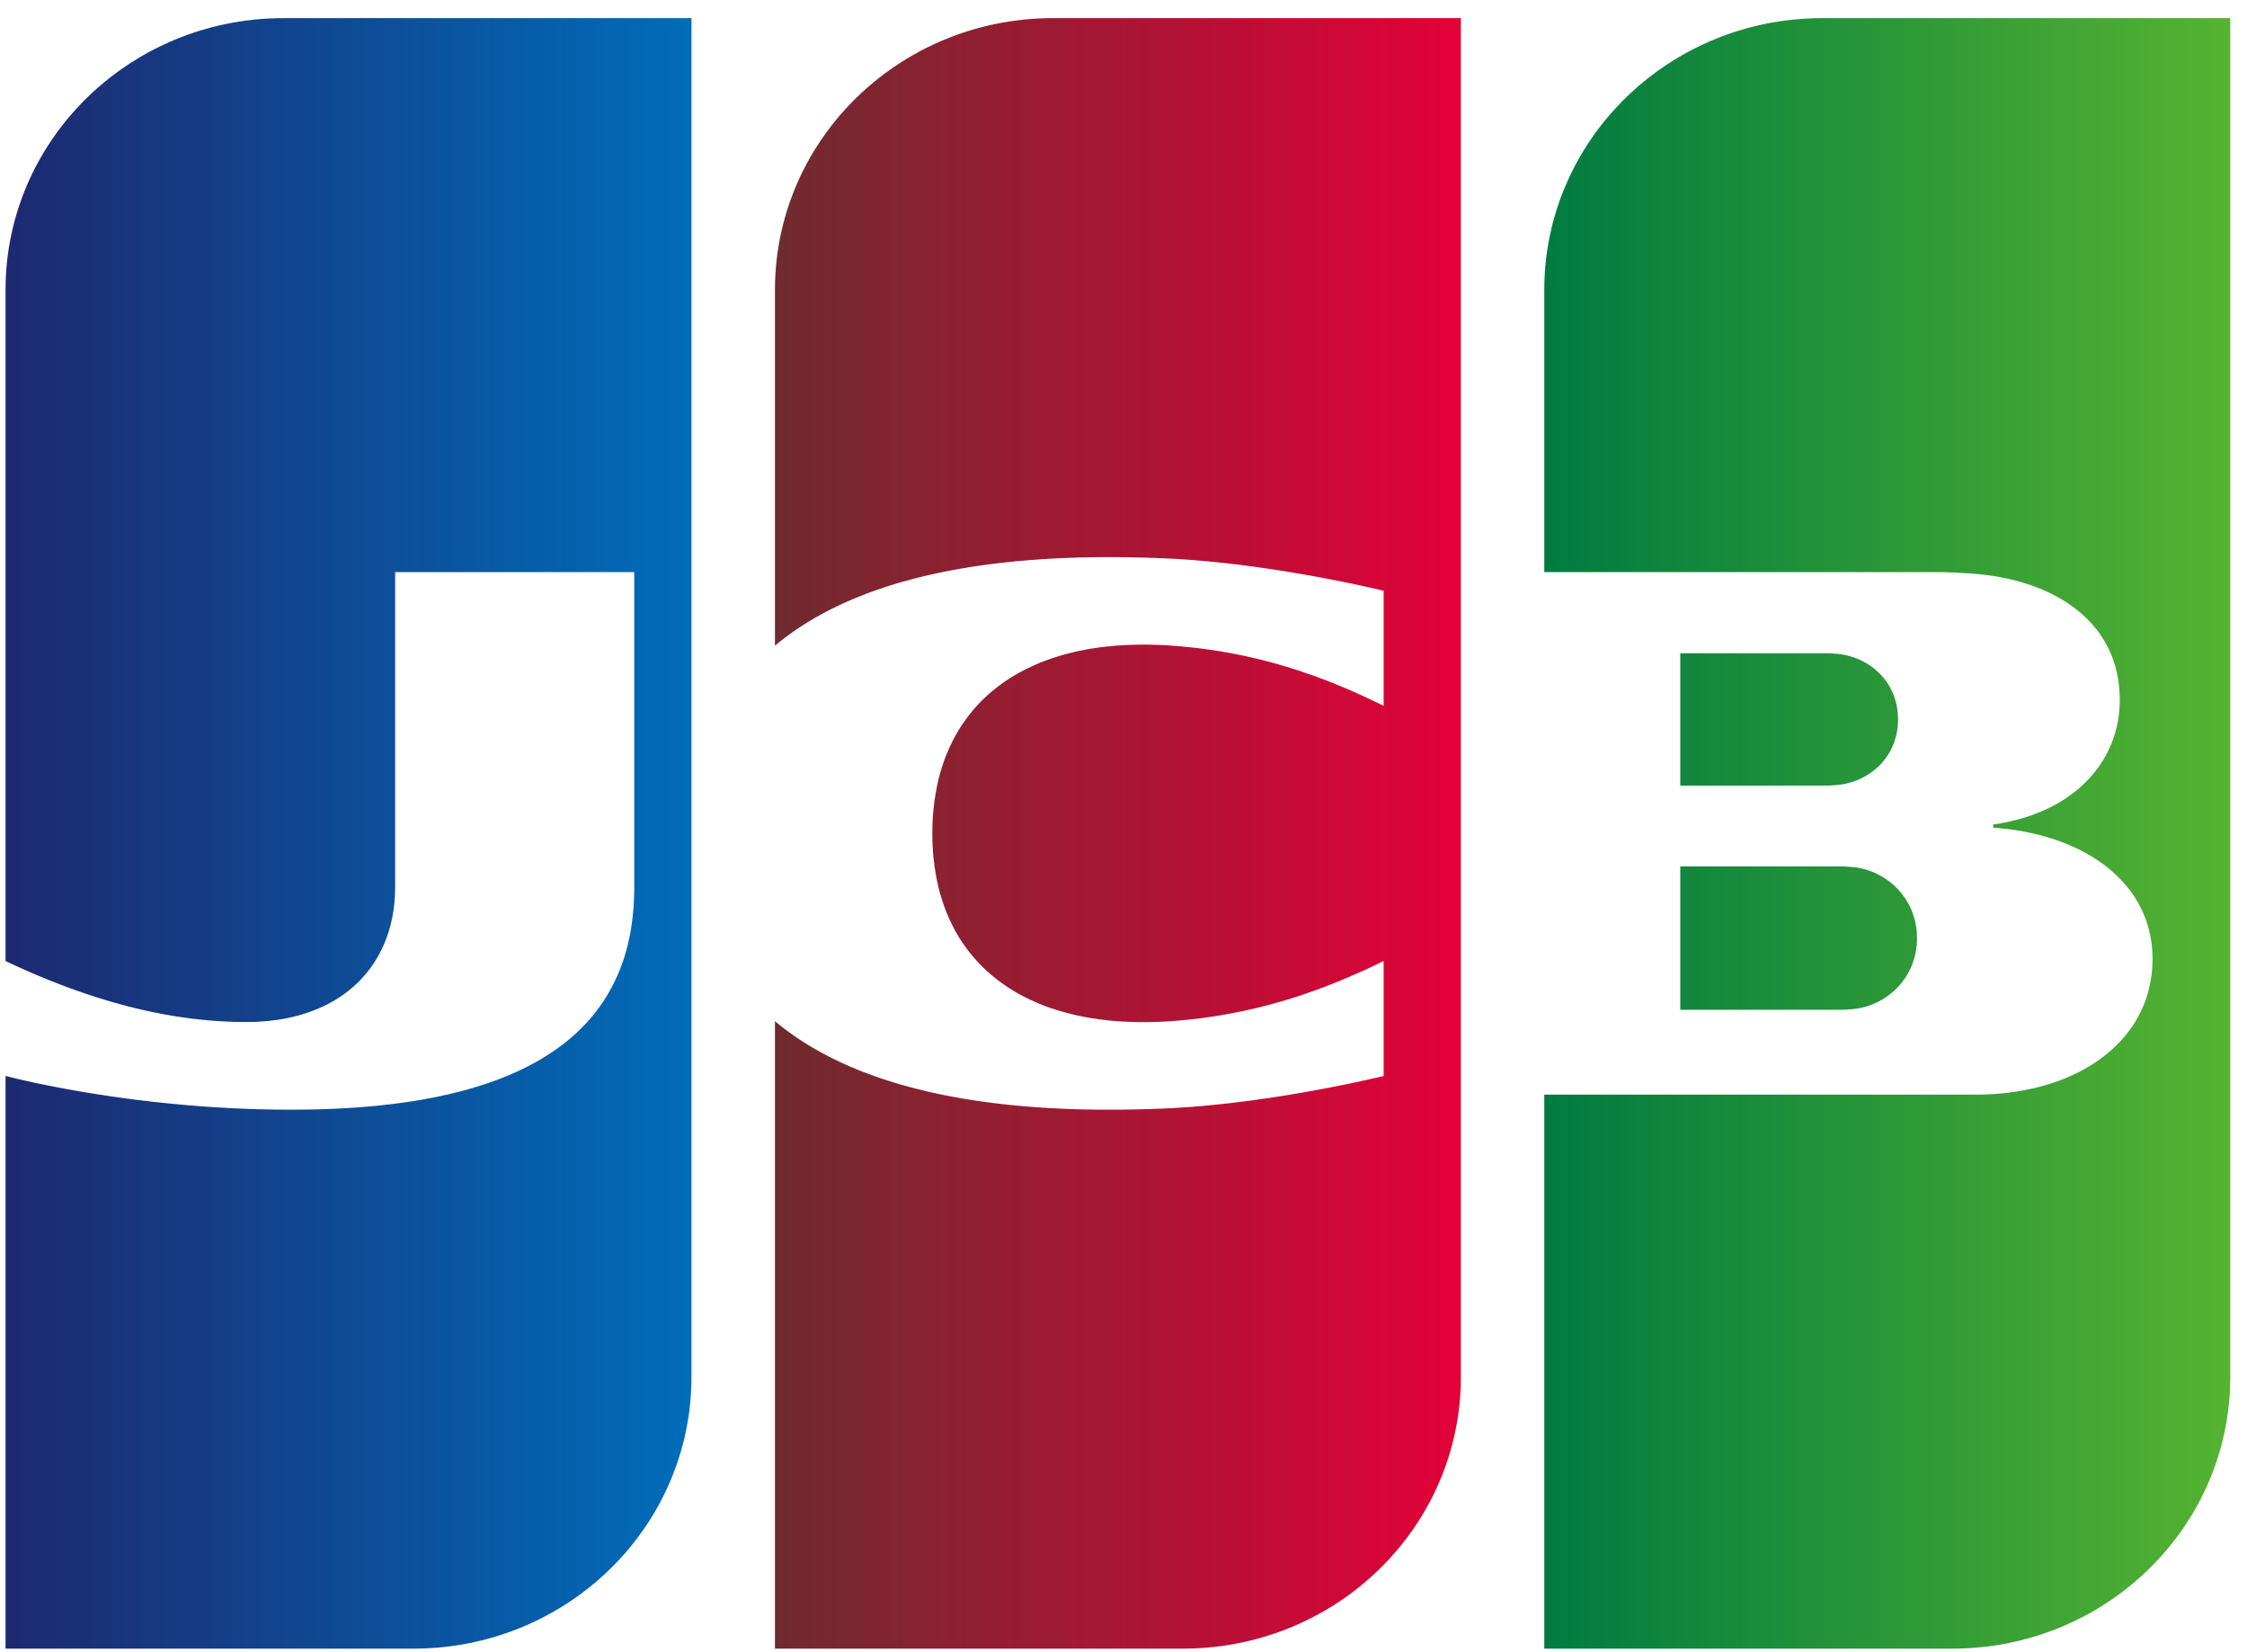 <?xml version="1.0" encoding="UTF-8" standalone="no"?>
<svg width="34px" height="25px" viewBox="0 0 34 25" version="1.1" xmlns="http://www.w3.org/2000/svg" xmlns:xlink="http://www.w3.org/1999/xlink" xmlns:sketch="http://www.bohemiancoding.com/sketch/ns">
    <!-- Generator: Sketch 3.2.2 (9983) - http://www.bohemiancoding.com/sketch -->
    <title>Layer_x0020_1</title>
    <desc>Created with Sketch.</desc>
    <defs>
        <linearGradient x1="-1.7051938e-12%" y1="50%" x2="100.001%" y2="50%" id="linearGradient-1">
            <stop stop-color="#007B40" offset="0%"></stop>
            <stop stop-color="#55B330" offset="100%"></stop>
        </linearGradient>
        <linearGradient x1="2.88069389e-15%" y1="50%" x2="100%" y2="50%" id="linearGradient-2">
            <stop stop-color="#1D2970" offset="0%"></stop>
            <stop stop-color="#006DBA" offset="100%"></stop>
        </linearGradient>
        <linearGradient x1="0%" y1="50%" x2="100%" y2="50%" id="linearGradient-3">
            <stop stop-color="#6E2B2F" offset="0%"></stop>
            <stop stop-color="#E30138" offset="100%"></stop>
        </linearGradient>
    </defs>
    <g id="Page-1" stroke="none" stroke-width="1" fill="none" fill-rule="evenodd" sketch:type="MSPage">
        <g id="platron_payment-card" sketch:type="MSArtboardGroup" transform="translate(-586, -165)">
            <g id="Content" sketch:type="MSLayerGroup" transform="translate(30, 100)">
                <g id="cards" transform="translate(270, 64)" sketch:type="MSShapeGroup">
                    <g id="Layer_x0020_1" transform="translate(286, 1)">
                        <path d="M25.425,13.11 L25.446,13.11 L25.486,13.11 L25.527,13.11 L25.567,13.11 L25.608,13.11 L25.649,13.11 L25.689,13.11 L25.73,13.11 L25.771,13.11 L25.811,13.11 L25.852,13.11 L25.892,13.11 L25.933,13.11 L25.974,13.11 L26.014,13.11 L26.055,13.11 L26.095,13.11 L26.136,13.11 L26.177,13.11 L26.217,13.11 L26.258,13.11 L26.298,13.11 L26.339,13.11 L26.38,13.11 L26.42,13.11 L26.461,13.11 L26.502,13.11 L26.542,13.11 L26.583,13.11 L26.623,13.11 L26.664,13.11 L26.705,13.11 L26.745,13.11 L26.786,13.11 L26.826,13.11 L26.867,13.11 L26.908,13.11 L26.948,13.11 L26.989,13.11 L27.029,13.11 L27.07,13.11 L27.111,13.11 L27.151,13.11 L27.192,13.11 L27.232,13.11 L27.273,13.11 L27.314,13.11 L27.354,13.11 L27.395,13.11 L27.436,13.11 L27.476,13.11 L27.517,13.11 L27.557,13.11 L27.598,13.11 L27.639,13.11 L27.679,13.11 L27.72,13.11 L27.76,13.11 L27.801,13.11 L27.842,13.11 L27.875,13.11 L27.882,13.11 C27.895,13.11 27.908,13.111 27.923,13.112 C27.936,13.112 27.95,13.113 27.963,13.114 C27.977,13.115 27.99,13.116 28.004,13.118 C28.018,13.119 28.031,13.12 28.045,13.122 C28.059,13.123 28.072,13.125 28.085,13.126 C28.1,13.128 28.114,13.13 28.126,13.132 C28.135,13.134 28.143,13.135 28.15,13.137 L28.167,13.14 C28.18,13.144 28.194,13.147 28.207,13.151 C28.221,13.154 28.234,13.158 28.248,13.162 C28.261,13.167 28.275,13.171 28.288,13.176 C28.302,13.181 28.316,13.186 28.329,13.191 C28.343,13.197 28.356,13.202 28.37,13.208 C28.383,13.215 28.397,13.221 28.41,13.228 C28.424,13.234 28.437,13.241 28.451,13.249 C28.464,13.256 28.478,13.264 28.491,13.272 C28.505,13.281 28.519,13.289 28.532,13.298 C28.546,13.307 28.559,13.317 28.573,13.327 C28.586,13.337 28.6,13.347 28.613,13.358 C28.627,13.369 28.641,13.381 28.654,13.393 C28.668,13.405 28.681,13.418 28.694,13.431 C28.708,13.445 28.722,13.459 28.735,13.474 C28.749,13.49 28.763,13.506 28.776,13.522 C28.79,13.54 28.803,13.558 28.816,13.576 C28.83,13.597 28.844,13.618 28.857,13.639 C28.871,13.663 28.885,13.688 28.897,13.714 C28.912,13.744 28.926,13.776 28.938,13.808 C28.954,13.851 28.968,13.896 28.979,13.942 C28.997,14.022 29.007,14.106 29.007,14.194 C29.007,14.283 28.997,14.368 28.979,14.448 C28.968,14.494 28.954,14.539 28.938,14.583 C28.926,14.615 28.912,14.646 28.897,14.677 C28.885,14.702 28.871,14.727 28.857,14.751 C28.844,14.773 28.831,14.794 28.816,14.814 C28.803,14.833 28.79,14.851 28.776,14.869 C28.763,14.885 28.749,14.901 28.735,14.917 C28.722,14.931 28.708,14.945 28.694,14.959 C28.681,14.972 28.668,14.985 28.654,14.998 C28.641,15.01 28.627,15.021 28.613,15.032 C28.6,15.043 28.586,15.054 28.573,15.064 C28.559,15.073 28.546,15.083 28.532,15.092 C28.519,15.101 28.505,15.11 28.491,15.118 C28.478,15.126 28.464,15.134 28.451,15.141 C28.437,15.149 28.424,15.156 28.41,15.162 C28.397,15.169 28.383,15.175 28.37,15.181 C28.356,15.187 28.343,15.193 28.329,15.198 C28.316,15.204 28.302,15.209 28.288,15.214 C28.275,15.218 28.261,15.223 28.248,15.227 C28.234,15.231 28.221,15.235 28.207,15.239 C28.194,15.242 28.18,15.245 28.167,15.248 L28.15,15.252 C28.143,15.254 28.135,15.255 28.126,15.257 C28.114,15.259 28.1,15.261 28.085,15.263 C28.072,15.265 28.059,15.266 28.045,15.268 C28.031,15.269 28.018,15.271 28.004,15.272 C27.99,15.273 27.977,15.274 27.963,15.275 C27.95,15.276 27.936,15.277 27.923,15.277 C27.908,15.278 27.895,15.279 27.882,15.279 L27.86,15.279 L27.842,15.279 L27.801,15.279 L27.76,15.279 L27.72,15.279 L27.679,15.279 L27.639,15.279 L27.598,15.279 L27.557,15.279 L27.517,15.279 L27.476,15.279 L27.436,15.279 L27.395,15.279 L27.354,15.279 L27.314,15.279 L27.273,15.279 L27.232,15.279 L27.192,15.279 L27.151,15.279 L27.111,15.279 L27.07,15.279 L27.029,15.279 L26.989,15.279 L26.948,15.279 L26.908,15.279 L26.867,15.279 L26.826,15.279 L26.786,15.279 L26.745,15.279 L26.705,15.279 L26.664,15.279 L26.623,15.279 L26.583,15.279 L26.542,15.279 L26.502,15.279 L26.461,15.279 L26.42,15.279 L26.38,15.279 L26.339,15.279 L26.298,15.279 L26.258,15.279 L26.217,15.279 L26.177,15.279 L26.136,15.279 L26.095,15.279 L26.055,15.279 L26.014,15.279 L25.974,15.279 L25.933,15.279 L25.892,15.279 L25.852,15.279 L25.811,15.279 L25.771,15.279 L25.73,15.279 L25.689,15.279 L25.649,15.279 L25.608,15.279 L25.567,15.279 L25.527,15.279 L25.486,15.279 L25.446,15.279 L25.425,15.279 L25.425,13.11 L25.425,13.11 Z M28.695,10.655 C28.711,10.728 28.72,10.805 28.72,10.886 C28.72,10.967 28.711,11.044 28.695,11.117 C28.684,11.164 28.67,11.208 28.654,11.252 C28.642,11.283 28.628,11.313 28.613,11.343 C28.601,11.367 28.587,11.391 28.573,11.414 C28.56,11.435 28.546,11.455 28.532,11.474 C28.519,11.492 28.506,11.509 28.492,11.525 C28.478,11.541 28.465,11.556 28.451,11.57 C28.438,11.584 28.424,11.597 28.41,11.61 C28.397,11.622 28.384,11.634 28.37,11.645 C28.356,11.656 28.343,11.667 28.329,11.677 C28.316,11.687 28.302,11.696 28.289,11.705 C28.275,11.714 28.262,11.723 28.248,11.731 C28.235,11.739 28.221,11.747 28.207,11.754 C28.194,11.761 28.18,11.768 28.167,11.775 C28.153,11.782 28.14,11.788 28.126,11.794 C28.113,11.8 28.099,11.805 28.085,11.81 C28.072,11.816 28.058,11.82 28.045,11.825 C28.031,11.83 28.018,11.834 28.004,11.838 C27.991,11.842 27.977,11.846 27.964,11.849 C27.95,11.853 27.937,11.856 27.923,11.859 C27.91,11.862 27.896,11.864 27.882,11.866 L27.873,11.868 C27.865,11.87 27.854,11.871 27.842,11.873 C27.83,11.874 27.816,11.876 27.801,11.877 C27.788,11.878 27.775,11.88 27.761,11.881 C27.747,11.882 27.734,11.883 27.72,11.884 C27.706,11.884 27.693,11.885 27.679,11.886 C27.665,11.886 27.652,11.887 27.639,11.887 L27.632,11.887 L27.598,11.887 L27.558,11.887 L27.517,11.887 L27.476,11.887 L27.436,11.887 L27.395,11.887 L27.355,11.887 L27.314,11.887 L27.273,11.887 L27.233,11.887 L27.192,11.887 L27.151,11.887 L27.111,11.887 L27.07,11.887 L27.03,11.887 L26.989,11.887 L26.948,11.887 L26.908,11.887 L26.867,11.887 L26.827,11.887 L26.786,11.887 L26.745,11.887 L26.705,11.887 L26.664,11.887 L26.624,11.887 L26.583,11.887 L26.542,11.887 L26.502,11.887 L26.461,11.887 L26.421,11.887 L26.38,11.887 L26.339,11.887 L26.299,11.887 L26.258,11.887 L26.218,11.887 L26.177,11.887 L26.136,11.887 L26.096,11.887 L26.055,11.887 L26.014,11.887 L25.974,11.887 L25.933,11.887 L25.893,11.887 L25.852,11.887 L25.811,11.887 L25.771,11.887 L25.73,11.887 L25.69,11.887 L25.649,11.887 L25.608,11.887 L25.568,11.887 L25.527,11.887 L25.487,11.887 L25.446,11.887 L25.425,11.887 L25.425,9.885 L25.446,9.885 L25.487,9.885 L25.527,9.885 L25.568,9.885 L25.608,9.885 L25.649,9.885 L25.69,9.885 L25.73,9.885 L25.771,9.885 L25.811,9.885 L25.852,9.885 L25.893,9.885 L25.933,9.885 L25.974,9.885 L26.014,9.885 L26.055,9.885 L26.096,9.885 L26.136,9.885 L26.177,9.885 L26.218,9.885 L26.258,9.885 L26.299,9.885 L26.339,9.885 L26.38,9.885 L26.421,9.885 L26.461,9.885 L26.502,9.885 L26.542,9.885 L26.583,9.885 L26.624,9.885 L26.664,9.885 L26.705,9.885 L26.745,9.885 L26.786,9.885 L26.827,9.885 L26.867,9.885 L26.908,9.885 L26.948,9.885 L26.989,9.885 L27.03,9.885 L27.07,9.885 L27.111,9.885 L27.151,9.885 L27.192,9.885 L27.233,9.885 L27.273,9.885 L27.314,9.885 L27.355,9.885 L27.395,9.885 L27.436,9.885 L27.476,9.885 L27.517,9.885 L27.558,9.885 L27.598,9.885 L27.639,9.885 L27.656,9.885 L27.679,9.886 C27.693,9.886 27.706,9.887 27.72,9.888 C27.734,9.889 27.747,9.89 27.761,9.891 C27.775,9.892 27.788,9.893 27.801,9.894 C27.816,9.896 27.83,9.897 27.842,9.898 C27.854,9.9 27.865,9.901 27.873,9.902 L27.882,9.904 C27.896,9.906 27.91,9.909 27.923,9.912 C27.937,9.915 27.95,9.918 27.964,9.922 C27.977,9.925 27.991,9.929 28.004,9.933 C28.018,9.937 28.031,9.941 28.045,9.946 C28.058,9.95 28.072,9.955 28.085,9.961 C28.099,9.966 28.113,9.971 28.126,9.977 C28.14,9.983 28.153,9.99 28.167,9.996 C28.18,10.003 28.194,10.01 28.207,10.017 C28.221,10.024 28.235,10.032 28.248,10.04 C28.262,10.048 28.275,10.057 28.289,10.066 C28.302,10.075 28.316,10.085 28.329,10.094 C28.343,10.105 28.356,10.115 28.37,10.126 C28.384,10.138 28.397,10.149 28.41,10.162 C28.424,10.174 28.438,10.188 28.451,10.201 C28.465,10.216 28.478,10.231 28.492,10.246 C28.506,10.263 28.519,10.28 28.532,10.297 C28.546,10.317 28.56,10.336 28.573,10.357 C28.587,10.38 28.601,10.404 28.613,10.429 C28.628,10.458 28.642,10.488 28.654,10.52 C28.67,10.563 28.684,10.608 28.695,10.655 L28.695,10.655 Z M33.731,0.274 L33.747,0.274 L33.747,20.834 C33.747,20.957 33.742,21.078 33.731,21.198 C33.721,21.304 33.708,21.409 33.69,21.512 C33.678,21.581 33.665,21.65 33.649,21.718 C33.637,21.774 33.624,21.829 33.609,21.883 C33.596,21.93 33.583,21.977 33.568,22.024 C33.555,22.066 33.542,22.107 33.528,22.149 C33.515,22.186 33.501,22.224 33.487,22.261 C33.474,22.295 33.46,22.329 33.446,22.363 C33.433,22.395 33.42,22.427 33.406,22.459 C33.393,22.489 33.379,22.519 33.365,22.548 C33.352,22.576 33.338,22.604 33.325,22.632 C33.311,22.659 33.298,22.685 33.284,22.712 C33.271,22.737 33.257,22.762 33.243,22.787 C33.23,22.811 33.216,22.835 33.203,22.858 C33.189,22.881 33.176,22.904 33.162,22.927 C33.149,22.949 33.135,22.971 33.121,22.992 C33.108,23.013 33.095,23.035 33.081,23.056 C33.068,23.076 33.054,23.096 33.04,23.116 C33.027,23.135 33.013,23.155 33,23.174 C32.986,23.193 32.973,23.212 32.959,23.23 C32.946,23.249 32.932,23.267 32.918,23.285 C32.905,23.302 32.891,23.32 32.878,23.337 C32.864,23.354 32.851,23.371 32.837,23.388 C32.824,23.405 32.81,23.421 32.797,23.437 C32.783,23.453 32.77,23.469 32.756,23.485 C32.742,23.5 32.729,23.516 32.715,23.532 C32.702,23.547 32.688,23.561 32.675,23.576 C32.661,23.591 32.648,23.605 32.634,23.62 C32.621,23.634 32.607,23.648 32.593,23.663 C32.58,23.676 32.566,23.69 32.553,23.704 C32.539,23.717 32.526,23.731 32.512,23.744 C32.499,23.757 32.485,23.77 32.472,23.783 C32.458,23.796 32.445,23.808 32.431,23.821 C32.418,23.834 32.404,23.846 32.39,23.858 C32.377,23.87 32.363,23.882 32.35,23.894 C32.336,23.906 32.323,23.918 32.309,23.929 C32.296,23.941 32.282,23.952 32.269,23.964 C32.255,23.975 32.242,23.986 32.228,23.997 C32.214,24.008 32.201,24.019 32.187,24.03 C32.174,24.04 32.16,24.051 32.147,24.062 C32.133,24.072 32.12,24.082 32.106,24.092 C32.093,24.102 32.079,24.113 32.065,24.123 C32.052,24.133 32.038,24.142 32.025,24.152 C32.011,24.162 31.998,24.171 31.984,24.181 C31.971,24.19 31.957,24.2 31.944,24.209 C31.93,24.218 31.917,24.227 31.903,24.236 C31.89,24.245 31.876,24.254 31.862,24.263 C31.849,24.272 31.835,24.28 31.822,24.289 C31.808,24.297 31.795,24.306 31.781,24.314 C31.768,24.323 31.754,24.331 31.741,24.339 C31.727,24.347 31.714,24.355 31.7,24.363 L31.659,24.387 C31.646,24.394 31.632,24.402 31.619,24.409 C31.605,24.417 31.592,24.424 31.578,24.432 C31.565,24.439 31.551,24.446 31.537,24.454 C31.524,24.461 31.51,24.468 31.497,24.475 C31.483,24.482 31.47,24.489 31.456,24.495 C31.443,24.502 31.429,24.509 31.416,24.515 C31.402,24.522 31.389,24.529 31.375,24.535 C31.361,24.541 31.348,24.548 31.334,24.554 L31.294,24.572 L31.253,24.59 C31.24,24.596 31.226,24.602 31.213,24.608 C31.199,24.613 31.186,24.619 31.172,24.625 C31.158,24.631 31.145,24.636 31.131,24.641 C31.118,24.647 31.104,24.652 31.091,24.657 C31.077,24.663 31.064,24.668 31.05,24.673 C31.037,24.678 31.023,24.683 31.009,24.688 L30.969,24.702 C30.955,24.707 30.942,24.712 30.928,24.716 C30.915,24.721 30.901,24.726 30.888,24.73 C30.874,24.735 30.86,24.739 30.847,24.743 L30.806,24.756 C30.793,24.76 30.779,24.764 30.766,24.768 L30.725,24.78 C30.712,24.784 30.698,24.788 30.684,24.792 C30.671,24.795 30.657,24.799 30.644,24.802 C30.63,24.806 30.617,24.81 30.603,24.813 L30.563,24.823 L30.522,24.833 L30.481,24.842 C30.468,24.845 30.454,24.848 30.441,24.851 C30.427,24.854 30.414,24.857 30.4,24.86 L30.36,24.868 L30.319,24.875 C30.305,24.878 30.292,24.88 30.278,24.883 C30.265,24.885 30.251,24.887 30.238,24.889 L30.197,24.896 L30.156,24.902 L30.116,24.907 C30.102,24.909 30.089,24.911 30.075,24.913 C30.062,24.915 30.048,24.916 30.035,24.917 C30.021,24.919 30.008,24.921 29.994,24.922 C29.98,24.923 29.967,24.925 29.953,24.926 C29.94,24.927 29.926,24.928 29.913,24.93 C29.899,24.931 29.886,24.932 29.872,24.933 C29.859,24.934 29.845,24.935 29.832,24.936 L29.791,24.938 C29.777,24.939 29.764,24.94 29.75,24.941 C29.737,24.941 29.723,24.942 29.71,24.942 L29.669,24.944 L29.628,24.945 C29.615,24.945 29.601,24.945 29.588,24.945 L29.547,24.946 L29.539,24.946 L29.507,24.946 L29.466,24.946 L29.425,24.946 L29.385,24.946 L29.344,24.946 L29.304,24.946 L29.263,24.946 L29.222,24.946 L29.182,24.946 L29.141,24.946 L29.1,24.946 L29.06,24.946 L29.019,24.946 L28.979,24.946 L28.938,24.946 L28.897,24.946 L28.857,24.946 L28.816,24.946 L28.776,24.946 L28.735,24.946 L28.694,24.946 L28.654,24.946 L28.613,24.946 L28.572,24.946 L28.532,24.946 L28.491,24.946 L28.451,24.946 L28.41,24.946 L28.369,24.946 L28.329,24.946 L28.288,24.946 L28.248,24.946 L28.207,24.946 L28.166,24.946 L28.126,24.946 L28.085,24.946 L28.044,24.946 L28.004,24.946 L27.963,24.946 L27.923,24.946 L27.882,24.946 L27.841,24.946 L27.801,24.946 L27.76,24.946 L27.72,24.946 L27.679,24.946 L27.638,24.946 L27.598,24.946 L27.557,24.946 L27.516,24.946 L27.476,24.946 L27.435,24.946 L27.395,24.946 L27.354,24.946 L27.313,24.946 L27.273,24.946 L27.232,24.946 L27.192,24.946 L27.151,24.946 L27.11,24.946 L27.07,24.946 L27.029,24.946 L26.988,24.946 L26.948,24.946 L26.907,24.946 L26.867,24.946 L26.826,24.946 L26.785,24.946 L26.745,24.946 L26.704,24.946 L26.664,24.946 L26.623,24.946 L26.582,24.946 L26.542,24.946 L26.501,24.946 L26.46,24.946 L26.42,24.946 L26.379,24.946 L26.339,24.946 L26.298,24.946 L26.257,24.946 L26.217,24.946 L26.176,24.946 L26.135,24.946 L26.095,24.946 L26.054,24.946 L26.014,24.946 L25.973,24.946 L25.932,24.946 L25.892,24.946 L25.851,24.946 L25.811,24.946 L25.77,24.946 L25.729,24.946 L25.689,24.946 L25.648,24.946 L25.607,24.946 L25.567,24.946 L25.526,24.946 L25.486,24.946 L25.445,24.946 L25.404,24.946 L25.364,24.946 L25.323,24.946 L25.283,24.946 L25.242,24.946 L25.201,24.946 L25.161,24.946 L25.12,24.946 L25.079,24.946 L25.039,24.946 L24.998,24.946 L24.958,24.946 L24.917,24.946 L24.876,24.946 L24.836,24.946 L24.795,24.946 L24.755,24.946 L24.714,24.946 L24.673,24.946 L24.633,24.946 L24.592,24.946 L24.551,24.946 L24.511,24.946 L24.47,24.946 L24.43,24.946 L24.389,24.946 L24.348,24.946 L24.308,24.946 L24.267,24.946 L24.227,24.946 L24.186,24.946 L24.145,24.946 L24.105,24.946 L24.064,24.946 L24.023,24.946 L23.983,24.946 L23.942,24.946 L23.902,24.946 L23.861,24.946 L23.82,24.946 L23.78,24.946 L23.739,24.946 L23.699,24.946 L23.658,24.946 L23.617,24.946 L23.577,24.946 L23.536,24.946 L23.495,24.946 L23.455,24.946 L23.367,24.946 L23.367,16.563 L23.455,16.563 L23.495,16.563 L23.536,16.563 L23.577,16.563 L23.617,16.563 L23.658,16.563 L23.699,16.563 L23.739,16.563 L23.78,16.563 L23.82,16.563 L23.861,16.563 L23.902,16.563 L23.942,16.563 L23.983,16.563 L24.023,16.563 L24.064,16.563 L24.105,16.563 L24.145,16.563 L24.186,16.563 L24.227,16.563 L24.267,16.563 L24.308,16.563 L24.348,16.563 L24.389,16.563 L24.43,16.563 L24.47,16.563 L24.511,16.563 L24.551,16.563 L24.592,16.563 L24.633,16.563 L24.673,16.563 L24.714,16.563 L24.755,16.563 L24.795,16.563 L24.836,16.563 L24.876,16.563 L24.917,16.563 L24.958,16.563 L24.998,16.563 L25.039,16.563 L25.079,16.563 L25.12,16.563 L25.161,16.563 L25.201,16.563 L25.242,16.563 L25.283,16.563 L25.323,16.563 L25.364,16.563 L25.404,16.563 L25.445,16.563 L25.486,16.563 L25.526,16.563 L25.567,16.563 L25.607,16.563 L25.648,16.563 L25.689,16.563 L25.729,16.563 L25.77,16.563 L25.811,16.563 L25.851,16.563 L25.892,16.563 L25.932,16.563 L25.973,16.563 L26.014,16.563 L26.054,16.563 L26.095,16.563 L26.135,16.563 L26.176,16.563 L26.217,16.563 L26.257,16.563 L26.298,16.563 L26.339,16.563 L26.379,16.563 L26.42,16.563 L26.46,16.563 L26.501,16.563 L26.542,16.563 L26.582,16.563 L26.623,16.563 L26.664,16.563 L26.704,16.563 L26.745,16.563 L26.785,16.563 L26.826,16.563 L26.867,16.563 L26.907,16.563 L26.948,16.563 L26.988,16.563 L27.029,16.563 L27.07,16.563 L27.11,16.563 L27.151,16.563 L27.192,16.563 L27.232,16.563 L27.273,16.563 L27.313,16.563 L27.354,16.563 L27.395,16.563 L27.435,16.563 L27.476,16.563 L27.516,16.563 L27.557,16.563 L27.598,16.563 L27.638,16.563 L27.679,16.563 L27.72,16.563 L27.76,16.563 L27.801,16.563 L27.841,16.563 L27.882,16.563 L27.923,16.563 L27.963,16.563 L28.004,16.563 L28.044,16.563 L28.085,16.563 L28.126,16.563 L28.166,16.563 L28.207,16.563 L28.248,16.563 L28.288,16.563 L28.329,16.563 L28.369,16.563 L28.41,16.563 L28.451,16.563 L28.491,16.563 L28.532,16.563 L28.572,16.563 L28.613,16.563 L28.654,16.563 L28.694,16.563 L28.735,16.563 L28.776,16.563 L28.816,16.563 L28.857,16.563 L28.897,16.563 L28.938,16.563 L28.979,16.563 L29.019,16.563 L29.06,16.563 L29.1,16.563 L29.141,16.563 L29.182,16.563 L29.222,16.563 L29.263,16.563 L29.304,16.563 L29.344,16.563 L29.385,16.563 L29.425,16.563 L29.466,16.563 L29.507,16.563 L29.547,16.563 L29.588,16.563 L29.628,16.563 L29.669,16.563 L29.71,16.563 L29.75,16.563 L29.791,16.563 L29.832,16.563 L29.872,16.563 L29.894,16.563 L29.913,16.563 L29.953,16.563 L29.994,16.562 C30.008,16.561 30.021,16.561 30.035,16.561 C30.048,16.56 30.062,16.56 30.075,16.559 L30.116,16.557 L30.156,16.555 L30.197,16.552 L30.238,16.549 L30.278,16.545 C30.292,16.544 30.305,16.543 30.319,16.541 C30.333,16.54 30.346,16.539 30.36,16.537 L30.4,16.532 C30.414,16.53 30.427,16.529 30.441,16.527 C30.454,16.525 30.468,16.523 30.481,16.521 C30.495,16.519 30.509,16.517 30.522,16.515 L30.563,16.508 L30.603,16.501 C30.617,16.499 30.63,16.496 30.644,16.494 C30.657,16.491 30.671,16.488 30.684,16.485 L30.725,16.477 C30.739,16.474 30.752,16.471 30.766,16.468 C30.779,16.465 30.793,16.461 30.806,16.458 C30.82,16.455 30.833,16.451 30.847,16.448 C30.861,16.445 30.874,16.441 30.888,16.437 C30.901,16.434 30.915,16.43 30.928,16.426 C30.942,16.422 30.955,16.418 30.969,16.414 L31.009,16.402 C31.023,16.398 31.037,16.393 31.05,16.389 C31.064,16.384 31.077,16.38 31.091,16.375 C31.104,16.37 31.118,16.366 31.131,16.361 C31.145,16.356 31.158,16.351 31.172,16.346 C31.186,16.341 31.199,16.336 31.213,16.33 C31.226,16.325 31.24,16.32 31.253,16.314 C31.267,16.308 31.28,16.303 31.294,16.297 C31.307,16.291 31.321,16.285 31.334,16.279 C31.348,16.273 31.362,16.267 31.375,16.26 C31.389,16.254 31.402,16.248 31.416,16.241 C31.429,16.235 31.443,16.228 31.456,16.221 C31.47,16.214 31.483,16.207 31.497,16.2 C31.51,16.192 31.524,16.185 31.537,16.178 C31.551,16.17 31.565,16.162 31.578,16.155 C31.592,16.147 31.605,16.139 31.619,16.131 C31.632,16.122 31.646,16.114 31.659,16.105 C31.673,16.097 31.686,16.088 31.7,16.079 C31.714,16.07 31.727,16.061 31.741,16.051 C31.754,16.042 31.768,16.032 31.781,16.022 C31.795,16.012 31.808,16.002 31.822,15.992 C31.835,15.982 31.849,15.971 31.862,15.961 C31.876,15.95 31.89,15.939 31.903,15.927 C31.917,15.916 31.93,15.904 31.944,15.892 C31.957,15.88 31.971,15.868 31.984,15.855 C31.998,15.843 32.012,15.83 32.025,15.816 C32.039,15.803 32.052,15.789 32.065,15.775 C32.079,15.761 32.093,15.746 32.106,15.731 C32.12,15.716 32.133,15.7 32.147,15.685 C32.161,15.668 32.174,15.652 32.187,15.635 C32.201,15.617 32.215,15.599 32.228,15.581 C32.242,15.562 32.255,15.543 32.269,15.523 C32.282,15.502 32.296,15.481 32.309,15.46 C32.323,15.437 32.337,15.413 32.35,15.39 C32.364,15.364 32.378,15.338 32.39,15.312 C32.405,15.282 32.418,15.252 32.431,15.222 C32.446,15.187 32.459,15.151 32.472,15.115 C32.487,15.071 32.5,15.026 32.512,14.98 C32.53,14.913 32.543,14.844 32.553,14.773 C32.565,14.687 32.571,14.599 32.571,14.508 C32.571,14.42 32.565,14.334 32.553,14.251 C32.543,14.183 32.53,14.116 32.512,14.051 C32.5,14.007 32.487,13.963 32.472,13.921 C32.459,13.886 32.446,13.852 32.431,13.818 C32.418,13.789 32.405,13.76 32.39,13.731 C32.377,13.706 32.364,13.681 32.35,13.656 C32.337,13.633 32.323,13.61 32.309,13.588 C32.296,13.568 32.282,13.547 32.269,13.527 C32.255,13.508 32.242,13.489 32.228,13.471 C32.215,13.454 32.201,13.436 32.187,13.419 C32.174,13.403 32.161,13.387 32.147,13.371 C32.133,13.356 32.12,13.341 32.106,13.326 C32.093,13.312 32.079,13.298 32.065,13.284 C32.052,13.271 32.039,13.257 32.025,13.244 C32.012,13.232 31.998,13.219 31.984,13.207 C31.971,13.195 31.957,13.183 31.944,13.171 C31.93,13.16 31.917,13.148 31.903,13.137 C31.89,13.126 31.876,13.116 31.862,13.105 C31.849,13.095 31.835,13.085 31.822,13.074 C31.808,13.065 31.795,13.055 31.781,13.045 C31.768,13.036 31.754,13.027 31.741,13.017 C31.727,13.008 31.714,12.999 31.7,12.991 C31.686,12.982 31.673,12.974 31.659,12.965 C31.646,12.957 31.632,12.949 31.619,12.941 C31.605,12.933 31.592,12.925 31.578,12.917 C31.565,12.91 31.551,12.902 31.537,12.895 C31.524,12.888 31.51,12.881 31.497,12.874 C31.483,12.867 31.47,12.86 31.456,12.853 C31.443,12.847 31.429,12.84 31.416,12.833 C31.402,12.827 31.389,12.821 31.375,12.815 C31.362,12.808 31.348,12.802 31.334,12.797 C31.321,12.791 31.307,12.785 31.294,12.779 C31.28,12.774 31.267,12.768 31.253,12.763 C31.24,12.757 31.226,12.752 31.213,12.747 C31.199,12.741 31.186,12.736 31.172,12.731 C31.158,12.726 31.145,12.722 31.131,12.717 C31.118,12.712 31.104,12.707 31.091,12.703 C31.077,12.698 31.064,12.694 31.05,12.689 C31.037,12.685 31.023,12.681 31.009,12.677 C30.996,12.673 30.982,12.669 30.969,12.665 L30.928,12.653 C30.915,12.649 30.901,12.645 30.888,12.642 C30.874,12.638 30.861,12.635 30.847,12.631 C30.833,12.628 30.82,12.625 30.806,12.621 C30.793,12.618 30.779,12.615 30.766,12.612 C30.752,12.609 30.739,12.606 30.725,12.603 C30.712,12.6 30.698,12.597 30.684,12.594 C30.671,12.591 30.657,12.589 30.644,12.586 L30.603,12.578 L30.563,12.571 C30.549,12.569 30.536,12.567 30.522,12.565 L30.481,12.558 C30.468,12.556 30.454,12.555 30.441,12.553 L30.4,12.547 L30.36,12.542 L30.319,12.538 L30.278,12.534 L30.238,12.53 L30.197,12.527 L30.16,12.524 L30.16,12.476 L30.197,12.47 L30.238,12.464 C30.251,12.462 30.265,12.459 30.278,12.457 L30.319,12.449 C30.333,12.447 30.346,12.444 30.36,12.441 L30.4,12.433 C30.414,12.43 30.427,12.427 30.441,12.423 C30.454,12.42 30.468,12.417 30.481,12.413 C30.495,12.41 30.509,12.407 30.522,12.403 C30.536,12.399 30.549,12.396 30.563,12.392 C30.576,12.388 30.59,12.384 30.603,12.38 C30.617,12.376 30.63,12.372 30.644,12.368 C30.658,12.364 30.671,12.359 30.684,12.355 C30.698,12.35 30.712,12.346 30.725,12.341 C30.739,12.336 30.752,12.331 30.766,12.326 C30.779,12.321 30.793,12.316 30.806,12.311 C30.82,12.306 30.834,12.301 30.847,12.295 C30.861,12.29 30.874,12.284 30.888,12.278 C30.901,12.273 30.915,12.267 30.928,12.261 C30.942,12.255 30.955,12.248 30.969,12.242 C30.982,12.236 30.996,12.229 31.009,12.222 C31.023,12.216 31.037,12.209 31.05,12.202 C31.064,12.195 31.077,12.188 31.091,12.18 C31.104,12.173 31.118,12.165 31.131,12.158 C31.145,12.15 31.159,12.142 31.172,12.134 C31.186,12.126 31.199,12.117 31.213,12.109 C31.226,12.1 31.24,12.092 31.253,12.083 C31.267,12.074 31.28,12.065 31.294,12.055 C31.307,12.046 31.321,12.036 31.334,12.026 C31.348,12.016 31.362,12.006 31.375,11.996 C31.389,11.985 31.402,11.975 31.416,11.964 C31.429,11.953 31.443,11.941 31.456,11.93 C31.47,11.918 31.483,11.906 31.497,11.894 C31.511,11.881 31.524,11.869 31.537,11.856 C31.551,11.842 31.565,11.829 31.578,11.815 C31.592,11.801 31.605,11.787 31.619,11.772 C31.633,11.757 31.646,11.742 31.659,11.726 C31.673,11.71 31.687,11.694 31.7,11.677 C31.714,11.66 31.727,11.642 31.741,11.624 C31.754,11.605 31.768,11.585 31.781,11.566 C31.795,11.545 31.809,11.524 31.822,11.503 C31.836,11.48 31.849,11.457 31.862,11.433 C31.877,11.407 31.89,11.381 31.903,11.354 C31.917,11.324 31.931,11.294 31.944,11.263 C31.958,11.228 31.972,11.192 31.984,11.155 C32,11.109 32.013,11.062 32.025,11.015 C32.044,10.938 32.057,10.86 32.065,10.78 C32.072,10.717 32.075,10.653 32.075,10.589 C32.075,10.521 32.072,10.454 32.065,10.389 C32.057,10.307 32.043,10.227 32.025,10.15 C32.013,10.102 32,10.055 31.984,10.009 C31.972,9.972 31.958,9.936 31.944,9.901 C31.931,9.87 31.917,9.84 31.903,9.811 C31.89,9.785 31.877,9.759 31.862,9.734 C31.849,9.71 31.836,9.688 31.822,9.665 C31.809,9.644 31.795,9.624 31.781,9.603 C31.768,9.584 31.754,9.566 31.741,9.547 C31.727,9.53 31.714,9.513 31.7,9.496 C31.687,9.48 31.673,9.463 31.659,9.448 C31.646,9.433 31.632,9.418 31.619,9.403 C31.605,9.389 31.592,9.376 31.578,9.362 C31.565,9.349 31.551,9.336 31.537,9.323 C31.524,9.311 31.511,9.298 31.497,9.286 C31.483,9.275 31.47,9.263 31.456,9.252 C31.443,9.241 31.429,9.23 31.416,9.219 C31.402,9.209 31.389,9.198 31.375,9.188 C31.362,9.178 31.348,9.168 31.334,9.159 C31.321,9.149 31.307,9.14 31.294,9.131 C31.28,9.122 31.267,9.113 31.253,9.104 C31.24,9.096 31.226,9.087 31.213,9.079 C31.199,9.071 31.186,9.063 31.172,9.055 C31.158,9.047 31.145,9.04 31.131,9.032 C31.118,9.025 31.104,9.017 31.091,9.01 C31.077,9.003 31.064,8.996 31.05,8.989 C31.037,8.983 31.023,8.976 31.009,8.969 C30.996,8.963 30.982,8.957 30.969,8.95 C30.955,8.944 30.942,8.938 30.928,8.932 C30.915,8.926 30.901,8.921 30.888,8.915 C30.874,8.909 30.861,8.904 30.847,8.899 C30.834,8.893 30.82,8.888 30.806,8.883 C30.793,8.878 30.779,8.873 30.766,8.868 C30.752,8.863 30.739,8.858 30.725,8.853 C30.712,8.849 30.698,8.844 30.684,8.84 C30.671,8.835 30.657,8.831 30.644,8.827 C30.63,8.823 30.617,8.818 30.603,8.814 C30.59,8.81 30.576,8.806 30.563,8.802 C30.549,8.799 30.536,8.795 30.522,8.791 C30.509,8.788 30.495,8.784 30.481,8.781 L30.441,8.771 C30.427,8.768 30.414,8.764 30.4,8.761 C30.387,8.758 30.373,8.755 30.36,8.752 L30.319,8.744 C30.305,8.741 30.292,8.738 30.278,8.736 C30.265,8.733 30.251,8.731 30.238,8.728 L30.197,8.721 C30.184,8.719 30.17,8.717 30.156,8.715 L30.116,8.709 L30.075,8.703 L30.035,8.698 L29.994,8.693 L29.953,8.689 L29.913,8.685 L29.872,8.682 L29.832,8.678 L29.791,8.676 L29.75,8.673 L29.734,8.672 L29.71,8.671 L29.669,8.669 L29.628,8.666 L29.588,8.664 L29.547,8.662 L29.507,8.661 L29.466,8.659 L29.425,8.658 L29.385,8.657 L29.344,8.657 L29.322,8.657 L29.304,8.657 L29.263,8.657 L29.222,8.657 L29.182,8.657 L29.141,8.657 L29.1,8.657 L29.06,8.657 L29.019,8.657 L28.979,8.657 L28.938,8.657 L28.897,8.657 L28.857,8.657 L28.816,8.657 L28.776,8.657 L28.735,8.657 L28.694,8.657 L28.654,8.657 L28.613,8.657 L28.572,8.657 L28.532,8.657 L28.491,8.657 L28.451,8.657 L28.41,8.657 L28.369,8.657 L28.329,8.657 L28.288,8.657 L28.248,8.657 L28.207,8.657 L28.166,8.657 L28.126,8.657 L28.085,8.657 L28.044,8.657 L28.004,8.657 L27.963,8.657 L27.923,8.657 L27.882,8.657 L27.841,8.657 L27.801,8.657 L27.76,8.657 L27.72,8.657 L27.679,8.657 L27.638,8.657 L27.598,8.657 L27.557,8.657 L27.516,8.657 L27.476,8.657 L27.435,8.657 L27.395,8.657 L27.354,8.657 L27.313,8.657 L27.273,8.657 L27.232,8.657 L27.192,8.657 L27.151,8.657 L27.11,8.657 L27.07,8.657 L27.029,8.657 L26.988,8.657 L26.948,8.657 L26.907,8.657 L26.867,8.657 L26.826,8.657 L26.785,8.657 L26.745,8.657 L26.704,8.657 L26.664,8.657 L26.623,8.657 L26.582,8.657 L26.542,8.657 L26.501,8.657 L26.46,8.657 L26.42,8.657 L26.379,8.657 L26.339,8.657 L26.298,8.657 L26.257,8.657 L26.217,8.657 L26.176,8.657 L26.135,8.657 L26.095,8.657 L26.054,8.657 L26.014,8.657 L25.973,8.657 L25.932,8.657 L25.892,8.657 L25.851,8.657 L25.811,8.657 L25.77,8.657 L25.729,8.657 L25.689,8.657 L25.648,8.657 L25.607,8.657 L25.567,8.657 L25.526,8.657 L25.486,8.657 L25.445,8.657 L25.404,8.657 L25.364,8.657 L25.323,8.657 L25.283,8.657 L25.242,8.657 L25.201,8.657 L25.161,8.657 L25.12,8.657 L25.079,8.657 L25.039,8.657 L24.998,8.657 L24.958,8.657 L24.917,8.657 L24.876,8.657 L24.836,8.657 L24.795,8.657 L24.755,8.657 L24.714,8.657 L24.673,8.657 L24.633,8.657 L24.592,8.657 L24.551,8.657 L24.511,8.657 L24.47,8.657 L24.43,8.657 L24.389,8.657 L24.348,8.657 L24.308,8.657 L24.267,8.657 L24.227,8.657 L24.186,8.657 L24.145,8.657 L24.105,8.657 L24.064,8.657 L24.023,8.657 L23.983,8.657 L23.942,8.657 L23.902,8.657 L23.861,8.657 L23.82,8.657 L23.78,8.657 L23.739,8.657 L23.699,8.657 L23.658,8.657 L23.617,8.657 L23.577,8.657 L23.536,8.657 L23.495,8.657 L23.455,8.657 L23.367,8.657 L23.367,4.387 C23.367,4.099 23.397,3.819 23.455,3.548 C23.467,3.49 23.481,3.433 23.495,3.376 C23.508,3.327 23.522,3.279 23.536,3.231 C23.549,3.188 23.562,3.145 23.577,3.103 C23.59,3.064 23.603,3.025 23.617,2.987 C23.63,2.952 23.644,2.917 23.658,2.882 C23.671,2.849 23.685,2.817 23.699,2.785 C23.712,2.754 23.725,2.724 23.739,2.694 C23.752,2.665 23.766,2.637 23.78,2.609 C23.793,2.582 23.807,2.555 23.82,2.529 C23.834,2.503 23.847,2.478 23.861,2.453 C23.874,2.428 23.888,2.404 23.902,2.38 C23.915,2.357 23.928,2.334 23.942,2.311 C23.956,2.288 23.969,2.266 23.983,2.244 C23.996,2.223 24.01,2.202 24.023,2.181 C24.037,2.16 24.05,2.14 24.064,2.12 C24.077,2.1 24.091,2.08 24.105,2.061 C24.118,2.042 24.132,2.023 24.145,2.004 C24.159,1.986 24.172,1.967 24.186,1.949 C24.199,1.932 24.213,1.914 24.227,1.896 C24.24,1.879 24.253,1.862 24.267,1.845 C24.281,1.828 24.294,1.812 24.308,1.796 C24.321,1.779 24.335,1.763 24.348,1.747 C24.362,1.732 24.375,1.716 24.389,1.7 C24.402,1.685 24.416,1.67 24.43,1.656 C24.443,1.641 24.457,1.626 24.47,1.611 C24.484,1.597 24.497,1.583 24.511,1.569 C24.524,1.555 24.538,1.541 24.551,1.527 C24.565,1.514 24.578,1.5 24.592,1.487 C24.605,1.473 24.619,1.46 24.633,1.447 C24.646,1.434 24.66,1.421 24.673,1.409 C24.687,1.396 24.7,1.384 24.714,1.372 C24.727,1.359 24.741,1.347 24.755,1.335 C24.768,1.323 24.782,1.312 24.795,1.3 C24.809,1.288 24.822,1.277 24.836,1.265 C24.849,1.254 24.863,1.243 24.876,1.232 C24.89,1.221 24.903,1.21 24.917,1.199 C24.93,1.188 24.944,1.177 24.958,1.167 L24.998,1.136 L25.039,1.105 C25.052,1.095 25.066,1.085 25.079,1.076 C25.093,1.066 25.106,1.056 25.12,1.047 L25.161,1.018 C25.174,1.009 25.188,1 25.201,0.991 L25.242,0.964 L25.283,0.938 C25.296,0.929 25.31,0.921 25.323,0.912 L25.364,0.888 C25.377,0.879 25.391,0.871 25.404,0.863 C25.418,0.855 25.431,0.848 25.445,0.84 C25.459,0.832 25.472,0.824 25.486,0.816 C25.499,0.809 25.513,0.802 25.526,0.794 C25.54,0.787 25.553,0.779 25.567,0.772 C25.58,0.765 25.594,0.758 25.607,0.751 C25.621,0.744 25.634,0.737 25.648,0.73 C25.662,0.723 25.675,0.717 25.689,0.71 C25.702,0.703 25.716,0.697 25.729,0.69 L25.77,0.671 C25.783,0.665 25.797,0.659 25.811,0.653 C25.824,0.646 25.838,0.64 25.851,0.634 C25.865,0.628 25.878,0.623 25.892,0.617 C25.905,0.611 25.919,0.605 25.932,0.6 C25.946,0.594 25.96,0.589 25.973,0.583 C25.987,0.578 26,0.572 26.014,0.567 L26.054,0.551 L26.095,0.536 C26.108,0.531 26.122,0.526 26.135,0.521 C26.149,0.516 26.163,0.512 26.176,0.507 C26.19,0.503 26.203,0.498 26.217,0.493 C26.23,0.489 26.244,0.485 26.257,0.48 L26.298,0.467 C26.311,0.463 26.325,0.459 26.339,0.455 C26.352,0.451 26.366,0.447 26.379,0.443 C26.393,0.439 26.406,0.435 26.42,0.431 C26.433,0.427 26.447,0.424 26.46,0.42 C26.474,0.417 26.487,0.413 26.501,0.41 L26.542,0.399 C26.555,0.396 26.569,0.393 26.582,0.39 C26.596,0.386 26.609,0.383 26.623,0.38 C26.636,0.377 26.65,0.374 26.664,0.371 L26.704,0.363 L26.745,0.354 C26.758,0.352 26.772,0.349 26.785,0.347 C26.799,0.344 26.812,0.342 26.826,0.339 C26.839,0.337 26.853,0.335 26.867,0.333 L26.907,0.326 C26.921,0.324 26.934,0.322 26.948,0.32 C26.961,0.318 26.975,0.316 26.988,0.314 C27.002,0.312 27.015,0.31 27.029,0.309 C27.043,0.307 27.056,0.305 27.07,0.304 L27.11,0.299 C27.124,0.298 27.137,0.296 27.151,0.295 C27.164,0.294 27.178,0.293 27.192,0.291 L27.232,0.288 L27.273,0.285 C27.286,0.284 27.3,0.283 27.313,0.282 C27.327,0.282 27.34,0.28 27.354,0.28 C27.367,0.279 27.381,0.279 27.395,0.278 L27.435,0.277 C27.449,0.276 27.462,0.276 27.476,0.275 C27.489,0.275 27.503,0.275 27.516,0.275 C27.53,0.275 27.544,0.274 27.557,0.274 L27.567,0.274 L27.598,0.274 L27.638,0.274 L27.679,0.274 L27.72,0.274 L27.76,0.274 L27.801,0.274 L27.841,0.274 L27.882,0.274 L27.923,0.274 L27.963,0.274 L28.004,0.274 L28.044,0.274 L28.085,0.274 L28.126,0.274 L28.166,0.274 L28.207,0.274 L28.248,0.274 L28.288,0.274 L28.329,0.274 L28.369,0.274 L28.41,0.274 L28.451,0.274 L28.491,0.274 L28.532,0.274 L28.572,0.274 L28.613,0.274 L28.654,0.274 L28.694,0.274 L28.735,0.274 L28.776,0.274 L28.816,0.274 L28.857,0.274 L28.897,0.274 L28.938,0.274 L28.979,0.274 L29.019,0.274 L29.06,0.274 L29.1,0.274 L29.141,0.274 L29.182,0.274 L29.222,0.274 L29.263,0.274 L29.304,0.274 L29.344,0.274 L29.385,0.274 L29.425,0.274 L29.466,0.274 L29.507,0.274 L29.547,0.274 L29.588,0.274 L29.628,0.274 L29.669,0.274 L29.71,0.274 L29.75,0.274 L29.791,0.274 L29.832,0.274 L29.872,0.274 L29.913,0.274 L29.953,0.274 L29.994,0.274 L30.035,0.274 L30.075,0.274 L30.116,0.274 L30.156,0.274 L30.197,0.274 L30.238,0.274 L30.278,0.274 L30.319,0.274 L30.36,0.274 L30.4,0.274 L30.441,0.274 L30.481,0.274 L30.522,0.274 L30.563,0.274 L30.603,0.274 L30.644,0.274 L30.684,0.274 L30.725,0.274 L30.766,0.274 L30.806,0.274 L30.847,0.274 L30.888,0.274 L30.928,0.274 L30.969,0.274 L31.009,0.274 L31.05,0.274 L31.091,0.274 L31.131,0.274 L31.172,0.274 L31.213,0.274 L31.253,0.274 L31.294,0.274 L31.334,0.274 L31.375,0.274 L31.416,0.274 L31.456,0.274 L31.497,0.274 L31.537,0.274 L31.578,0.274 L31.619,0.274 L31.659,0.274 L31.7,0.274 L31.741,0.274 L31.781,0.274 L31.822,0.274 L31.862,0.274 L31.903,0.274 L31.944,0.274 L31.984,0.274 L32.025,0.274 L32.065,0.274 L32.106,0.274 L32.147,0.274 L32.187,0.274 L32.228,0.274 L32.269,0.274 L32.309,0.274 L32.35,0.274 L32.39,0.274 L32.431,0.274 L32.472,0.274 L32.512,0.274 L32.553,0.274 L32.593,0.274 L32.634,0.274 L32.675,0.274 L32.715,0.274 L32.756,0.274 L32.797,0.274 L32.837,0.274 L32.878,0.274 L32.918,0.274 L32.959,0.274 L33,0.274 L33.04,0.274 L33.081,0.274 L33.121,0.274 L33.162,0.274 L33.203,0.274 L33.243,0.274 L33.284,0.274 L33.325,0.274 L33.365,0.274 L33.406,0.274 L33.446,0.274 L33.487,0.274 L33.528,0.274 L33.568,0.274 L33.609,0.274 L33.649,0.274 L33.69,0.274 L33.731,0.274 L33.731,0.274 L33.731,0.274 Z" id="Shape" fill="url(#linearGradient-1)"></path>
                        <path d="M0.171,14.582 C0.142,14.569 0.113,14.555 0.084,14.542 L0.084,4.386 C0.084,4.1 0.114,3.82 0.171,3.55 C0.183,3.493 0.197,3.435 0.212,3.378 C0.224,3.329 0.238,3.281 0.252,3.233 C0.265,3.19 0.278,3.147 0.293,3.105 C0.306,3.066 0.319,3.028 0.333,2.989 C0.346,2.954 0.36,2.919 0.374,2.884 C0.387,2.851 0.4,2.819 0.414,2.787 C0.427,2.756 0.441,2.726 0.455,2.696 C0.468,2.667 0.482,2.639 0.495,2.611 C0.509,2.584 0.522,2.557 0.536,2.531 C0.549,2.505 0.563,2.48 0.576,2.455 C0.59,2.43 0.603,2.406 0.617,2.382 C0.63,2.359 0.644,2.336 0.658,2.313 C0.671,2.291 0.684,2.268 0.698,2.246 C0.711,2.225 0.725,2.204 0.739,2.183 C0.752,2.162 0.766,2.142 0.779,2.122 C0.793,2.102 0.806,2.083 0.82,2.063 C0.833,2.044 0.847,2.025 0.86,2.006 C0.874,1.988 0.887,1.97 0.901,1.952 C0.914,1.934 0.928,1.916 0.941,1.899 C0.955,1.881 0.968,1.864 0.982,1.847 C0.995,1.83 1.009,1.814 1.022,1.798 C1.036,1.782 1.049,1.766 1.063,1.75 C1.076,1.734 1.09,1.718 1.104,1.703 C1.117,1.688 1.131,1.673 1.144,1.658 C1.158,1.643 1.171,1.628 1.185,1.614 C1.198,1.599 1.212,1.585 1.225,1.571 C1.239,1.557 1.252,1.543 1.266,1.529 C1.279,1.516 1.293,1.502 1.306,1.489 C1.32,1.476 1.333,1.463 1.347,1.45 C1.36,1.437 1.374,1.424 1.387,1.411 C1.401,1.398 1.414,1.386 1.428,1.374 C1.441,1.362 1.455,1.349 1.468,1.337 C1.482,1.325 1.495,1.314 1.509,1.302 C1.522,1.291 1.536,1.279 1.55,1.268 C1.563,1.256 1.577,1.245 1.59,1.234 C1.604,1.223 1.617,1.212 1.631,1.201 C1.644,1.19 1.658,1.18 1.671,1.169 C1.685,1.159 1.698,1.148 1.712,1.138 C1.725,1.128 1.739,1.118 1.752,1.108 C1.766,1.098 1.779,1.088 1.793,1.078 L1.833,1.049 C1.847,1.039 1.86,1.03 1.874,1.021 C1.887,1.011 1.901,1.002 1.914,0.993 C1.928,0.984 1.941,0.975 1.955,0.966 C1.968,0.958 1.982,0.949 1.996,0.94 C2.009,0.932 2.022,0.923 2.036,0.915 C2.049,0.906 2.063,0.898 2.077,0.89 C2.09,0.882 2.104,0.873 2.117,0.865 C2.131,0.857 2.144,0.85 2.158,0.842 C2.171,0.834 2.185,0.826 2.198,0.818 C2.212,0.811 2.225,0.804 2.239,0.796 C2.252,0.789 2.266,0.781 2.279,0.774 C2.293,0.767 2.306,0.76 2.32,0.753 C2.333,0.746 2.347,0.739 2.36,0.732 C2.374,0.725 2.387,0.719 2.401,0.712 L2.442,0.692 C2.455,0.686 2.469,0.679 2.482,0.673 C2.496,0.667 2.509,0.661 2.523,0.655 C2.536,0.648 2.55,0.642 2.563,0.636 C2.577,0.63 2.59,0.625 2.604,0.619 C2.617,0.613 2.631,0.607 2.644,0.601 C2.658,0.596 2.671,0.59 2.685,0.585 L2.725,0.569 L2.766,0.553 L2.806,0.538 C2.82,0.533 2.833,0.528 2.847,0.523 C2.86,0.518 2.874,0.514 2.888,0.509 C2.901,0.504 2.914,0.5 2.928,0.495 L2.969,0.482 L3.009,0.469 C3.023,0.465 3.036,0.46 3.05,0.456 C3.063,0.452 3.077,0.448 3.09,0.445 C3.104,0.441 3.117,0.437 3.131,0.433 C3.144,0.429 3.158,0.425 3.171,0.422 L3.212,0.411 C3.225,0.408 3.239,0.404 3.252,0.401 C3.266,0.397 3.279,0.394 3.293,0.391 C3.306,0.388 3.32,0.384 3.333,0.381 C3.347,0.378 3.361,0.375 3.374,0.373 L3.415,0.364 C3.428,0.361 3.442,0.358 3.455,0.356 C3.469,0.353 3.482,0.35 3.496,0.348 C3.509,0.345 3.523,0.343 3.536,0.34 C3.55,0.338 3.563,0.336 3.577,0.334 L3.617,0.327 C3.631,0.325 3.644,0.323 3.658,0.321 C3.671,0.319 3.685,0.317 3.698,0.315 C3.712,0.313 3.725,0.311 3.739,0.309 L3.779,0.305 L3.82,0.3 C3.834,0.299 3.847,0.297 3.861,0.295 C3.874,0.294 3.888,0.293 3.901,0.292 L3.942,0.288 C3.955,0.287 3.969,0.286 3.982,0.285 C3.996,0.284 4.009,0.284 4.023,0.283 C4.036,0.282 4.05,0.281 4.063,0.28 C4.077,0.28 4.09,0.279 4.104,0.278 L4.144,0.277 C4.158,0.276 4.171,0.276 4.185,0.275 C4.198,0.275 4.212,0.275 4.225,0.275 C4.239,0.275 4.252,0.275 4.266,0.274 L4.284,0.274 L4.307,0.274 L4.347,0.274 L4.388,0.274 L4.428,0.274 L4.469,0.274 L4.509,0.274 L4.55,0.274 L4.59,0.274 L4.631,0.274 L4.671,0.274 L4.712,0.274 L4.753,0.274 L4.793,0.274 L4.834,0.274 L4.874,0.274 L4.915,0.274 L4.955,0.274 L4.996,0.274 L5.036,0.274 L5.077,0.274 L5.117,0.274 L5.158,0.274 L5.198,0.274 L5.239,0.274 L5.28,0.274 L5.32,0.274 L5.361,0.274 L5.401,0.274 L5.442,0.274 L5.482,0.274 L5.523,0.274 L5.563,0.274 L5.604,0.274 L5.644,0.274 L5.685,0.274 L5.726,0.274 L5.766,0.274 L5.807,0.274 L5.847,0.274 L5.888,0.274 L5.928,0.274 L5.969,0.274 L6.009,0.274 L6.05,0.274 L6.09,0.274 L6.131,0.274 L6.172,0.274 L6.212,0.274 L6.253,0.274 L6.293,0.274 L6.334,0.274 L6.374,0.274 L6.415,0.274 L6.455,0.274 L6.496,0.274 L6.536,0.274 L6.577,0.274 L6.618,0.274 L6.658,0.274 L6.699,0.274 L6.739,0.274 L6.78,0.274 L6.82,0.274 L6.861,0.274 L6.901,0.274 L6.942,0.274 L6.982,0.274 L7.023,0.274 L7.064,0.274 L7.104,0.274 L7.145,0.274 L7.185,0.274 L7.226,0.274 L7.266,0.274 L7.307,0.274 L7.347,0.274 L7.388,0.274 L7.428,0.274 L7.469,0.274 L7.509,0.274 L7.55,0.274 L7.591,0.274 L7.631,0.274 L7.672,0.274 L7.712,0.274 L7.753,0.274 L7.793,0.274 L7.834,0.274 L7.874,0.274 L7.915,0.274 L7.955,0.274 L7.996,0.274 L8.037,0.274 L8.077,0.274 L8.118,0.274 L8.158,0.274 L8.199,0.274 L8.239,0.274 L8.28,0.274 L8.32,0.274 L8.361,0.274 L8.401,0.274 L8.442,0.274 L8.483,0.274 L8.523,0.274 L8.564,0.274 L8.604,0.274 L8.645,0.274 L8.685,0.274 L8.726,0.274 L8.766,0.274 L8.807,0.274 L8.847,0.274 L8.888,0.274 L8.929,0.274 L8.969,0.274 L9.01,0.274 L9.05,0.274 L9.091,0.274 L9.131,0.274 L9.172,0.274 L9.212,0.274 L9.253,0.274 L9.293,0.274 L9.334,0.274 L9.375,0.274 L9.415,0.274 L9.456,0.274 L9.496,0.274 L9.537,0.274 L9.577,0.274 L9.618,0.274 L9.658,0.274 L9.699,0.274 L9.739,0.274 L9.78,0.274 L9.821,0.274 L9.861,0.274 L9.902,0.274 L9.942,0.274 L9.983,0.274 L10.023,0.274 L10.064,0.274 L10.104,0.274 L10.145,0.274 L10.185,0.274 L10.226,0.274 L10.266,0.274 L10.307,0.274 L10.348,0.274 L10.388,0.274 L10.429,0.274 L10.463,0.274 L10.463,20.834 C10.463,21.013 10.451,21.189 10.429,21.362 C10.418,21.445 10.404,21.527 10.388,21.609 C10.376,21.671 10.363,21.733 10.348,21.794 C10.335,21.845 10.322,21.896 10.307,21.947 C10.294,21.991 10.281,22.035 10.266,22.079 C10.254,22.119 10.24,22.158 10.226,22.197 C10.213,22.234 10.199,22.27 10.185,22.305 C10.172,22.339 10.159,22.372 10.145,22.405 C10.132,22.436 10.118,22.467 10.104,22.497 C10.091,22.526 10.078,22.555 10.064,22.584 C10.051,22.611 10.037,22.639 10.023,22.666 C10.01,22.692 9.996,22.718 9.983,22.743 C9.969,22.768 9.956,22.793 9.942,22.817 C9.929,22.841 9.915,22.864 9.902,22.887 C9.888,22.91 9.875,22.932 9.861,22.954 C9.848,22.976 9.834,22.997 9.821,23.019 C9.807,23.039 9.794,23.06 9.78,23.08 C9.767,23.1 9.753,23.12 9.739,23.14 C9.726,23.159 9.713,23.178 9.699,23.197 C9.686,23.216 9.672,23.234 9.658,23.253 C9.645,23.271 9.631,23.288 9.618,23.306 C9.604,23.324 9.591,23.341 9.577,23.358 C9.564,23.375 9.55,23.391 9.537,23.408 C9.523,23.424 9.51,23.441 9.496,23.457 C9.483,23.472 9.469,23.488 9.456,23.504 C9.442,23.519 9.429,23.534 9.415,23.549 C9.402,23.564 9.388,23.579 9.375,23.594 C9.361,23.608 9.348,23.622 9.334,23.637 C9.321,23.651 9.307,23.665 9.293,23.679 C9.28,23.692 9.266,23.706 9.253,23.719 C9.239,23.733 9.226,23.746 9.212,23.759 C9.199,23.772 9.185,23.785 9.172,23.798 C9.158,23.81 9.145,23.823 9.131,23.835 C9.118,23.848 9.104,23.86 9.091,23.872 C9.077,23.884 9.064,23.896 9.05,23.908 C9.037,23.919 9.023,23.931 9.01,23.943 C8.996,23.954 8.983,23.965 8.969,23.976 C8.956,23.987 8.942,23.999 8.929,24.01 C8.915,24.02 8.902,24.031 8.888,24.042 C8.875,24.052 8.861,24.063 8.847,24.073 C8.834,24.084 8.82,24.094 8.807,24.104 C8.793,24.114 8.78,24.124 8.766,24.134 C8.753,24.144 8.739,24.153 8.726,24.163 C8.712,24.172 8.699,24.182 8.685,24.191 C8.672,24.201 8.658,24.21 8.645,24.219 C8.631,24.228 8.618,24.237 8.604,24.246 C8.591,24.255 8.577,24.264 8.564,24.272 C8.55,24.281 8.537,24.29 8.523,24.298 C8.51,24.307 8.496,24.315 8.483,24.323 C8.469,24.331 8.456,24.34 8.442,24.348 C8.429,24.356 8.415,24.364 8.401,24.371 C8.388,24.379 8.375,24.387 8.361,24.395 C8.347,24.402 8.334,24.41 8.32,24.417 C8.307,24.425 8.293,24.432 8.28,24.439 C8.266,24.447 8.253,24.454 8.239,24.461 L8.199,24.482 C8.185,24.489 8.172,24.496 8.158,24.502 C8.145,24.509 8.131,24.516 8.118,24.522 C8.104,24.529 8.091,24.535 8.077,24.542 C8.064,24.548 8.05,24.554 8.037,24.56 C8.023,24.566 8.01,24.573 7.996,24.579 C7.983,24.585 7.969,24.59 7.955,24.596 L7.915,24.614 L7.874,24.63 C7.861,24.636 7.847,24.641 7.834,24.647 C7.82,24.652 7.807,24.657 7.793,24.663 C7.78,24.668 7.766,24.673 7.753,24.678 C7.739,24.683 7.726,24.688 7.712,24.693 C7.699,24.698 7.685,24.702 7.672,24.707 L7.631,24.721 L7.591,24.735 C7.577,24.739 7.564,24.743 7.55,24.747 C7.537,24.752 7.523,24.756 7.509,24.76 C7.496,24.764 7.482,24.768 7.469,24.772 L7.428,24.784 L7.388,24.795 C7.374,24.799 7.361,24.802 7.347,24.806 C7.334,24.809 7.32,24.813 7.307,24.817 C7.293,24.82 7.28,24.823 7.266,24.826 C7.253,24.83 7.239,24.833 7.226,24.836 L7.185,24.845 L7.145,24.854 C7.131,24.857 7.118,24.86 7.104,24.862 C7.091,24.865 7.077,24.867 7.064,24.87 C7.05,24.872 7.037,24.875 7.023,24.878 L6.982,24.885 C6.969,24.887 6.955,24.889 6.942,24.891 C6.928,24.893 6.915,24.896 6.901,24.898 C6.888,24.9 6.874,24.902 6.861,24.903 L6.82,24.909 C6.807,24.911 6.793,24.913 6.78,24.914 C6.766,24.916 6.753,24.917 6.739,24.919 C6.726,24.92 6.712,24.922 6.699,24.923 C6.685,24.925 6.672,24.926 6.658,24.927 L6.618,24.931 C6.604,24.932 6.591,24.933 6.577,24.934 C6.564,24.935 6.55,24.936 6.536,24.937 L6.496,24.939 L6.455,24.941 C6.442,24.942 6.428,24.942 6.415,24.943 C6.401,24.943 6.388,24.944 6.374,24.944 C6.361,24.945 6.347,24.945 6.334,24.945 L6.293,24.946 C6.281,24.946 6.268,24.946 6.256,24.946 L6.253,24.946 L6.212,24.946 L6.172,24.946 L6.131,24.946 L6.09,24.946 L6.05,24.946 L6.009,24.946 L5.969,24.946 L5.928,24.946 L5.888,24.946 L5.847,24.946 L5.807,24.946 L5.766,24.946 L5.726,24.946 L5.685,24.946 L5.644,24.946 L5.604,24.946 L5.563,24.946 L5.523,24.946 L5.482,24.946 L5.442,24.946 L5.401,24.946 L5.361,24.946 L5.32,24.946 L5.28,24.946 L5.239,24.946 L5.198,24.946 L5.158,24.946 L5.117,24.946 L5.077,24.946 L5.036,24.946 L4.996,24.946 L4.955,24.946 L4.915,24.946 L4.874,24.946 L4.834,24.946 L4.793,24.946 L4.753,24.946 L4.712,24.946 L4.671,24.946 L4.631,24.946 L4.59,24.946 L4.55,24.946 L4.509,24.946 L4.469,24.946 L4.428,24.946 L4.388,24.946 L4.347,24.946 L4.307,24.946 L4.266,24.946 L4.225,24.946 L4.185,24.946 L4.144,24.946 L4.104,24.946 L4.063,24.946 L4.023,24.946 L3.982,24.946 L3.942,24.946 L3.901,24.946 L3.861,24.946 L3.82,24.946 L3.779,24.946 L3.739,24.946 L3.698,24.946 L3.658,24.946 L3.617,24.946 L3.577,24.946 L3.536,24.946 L3.496,24.946 L3.455,24.946 L3.415,24.946 L3.374,24.946 L3.333,24.946 L3.293,24.946 L3.252,24.946 L3.212,24.946 L3.171,24.946 L3.131,24.946 L3.09,24.946 L3.05,24.946 L3.009,24.946 L2.969,24.946 L2.928,24.946 L2.888,24.946 L2.847,24.946 L2.806,24.946 L2.766,24.946 L2.725,24.946 L2.685,24.946 L2.644,24.946 L2.604,24.946 L2.563,24.946 L2.523,24.946 L2.482,24.946 L2.442,24.946 L2.401,24.946 L2.36,24.946 L2.32,24.946 L2.279,24.946 L2.239,24.946 L2.198,24.946 L2.158,24.946 L2.117,24.946 L2.077,24.946 L2.036,24.946 L1.996,24.946 L1.955,24.946 L1.914,24.946 L1.874,24.946 L1.833,24.946 L1.793,24.946 L1.752,24.946 L1.712,24.946 L1.671,24.946 L1.631,24.946 L1.59,24.946 L1.55,24.946 L1.509,24.946 L1.468,24.946 L1.428,24.946 L1.387,24.946 L1.347,24.946 L1.306,24.946 L1.266,24.946 L1.225,24.946 L1.185,24.946 L1.144,24.946 L1.104,24.946 L1.063,24.946 L1.022,24.946 L0.982,24.946 L0.941,24.946 L0.901,24.946 L0.86,24.946 L0.82,24.946 L0.779,24.946 L0.739,24.946 L0.698,24.946 L0.658,24.946 L0.617,24.946 L0.576,24.946 L0.536,24.946 L0.495,24.946 L0.455,24.946 L0.414,24.946 L0.374,24.946 L0.333,24.946 L0.293,24.946 L0.252,24.946 L0.212,24.946 L0.171,24.946 L0.084,24.946 L0.084,16.28 C0.084,16.28 0.114,16.288 0.171,16.302 L0.212,16.312 L0.252,16.322 L0.293,16.331 L0.333,16.341 L0.374,16.35 L0.414,16.359 L0.455,16.368 L0.495,16.377 L0.536,16.386 L0.576,16.394 L0.617,16.403 L0.658,16.411 L0.698,16.419 L0.739,16.427 L0.779,16.435 L0.82,16.443 L0.86,16.451 L0.901,16.459 L0.941,16.466 L0.982,16.474 L1.022,16.481 L1.063,16.489 L1.104,16.496 L1.144,16.503 L1.185,16.51 L1.225,16.517 L1.266,16.524 L1.306,16.531 L1.347,16.537 L1.387,16.544 L1.428,16.55 L1.468,16.557 L1.509,16.563 L1.55,16.569 L1.59,16.576 L1.631,16.582 L1.671,16.588 L1.712,16.594 L1.752,16.599 L1.793,16.605 L1.833,16.611 L1.874,16.616 L1.914,16.622 L1.955,16.627 L1.996,16.632 L2.036,16.638 L2.077,16.643 L2.117,16.648 L2.158,16.653 L2.198,16.657 L2.239,16.662 L2.279,16.667 L2.32,16.672 L2.36,16.676 L2.401,16.68 L2.442,16.685 L2.482,16.689 L2.523,16.693 L2.563,16.697 L2.604,16.701 L2.644,16.705 L2.685,16.709 L2.725,16.713 L2.766,16.717 L2.806,16.72 L2.847,16.724 L2.888,16.727 L2.928,16.73 L2.969,16.734 L3.009,16.737 L3.05,16.74 L3.09,16.743 L3.131,16.746 L3.171,16.748 L3.212,16.751 L3.252,16.754 L3.293,16.756 L3.333,16.759 L3.374,16.761 L3.415,16.763 L3.455,16.766 L3.496,16.768 L3.536,16.77 L3.577,16.772 L3.617,16.773 L3.658,16.775 L3.698,16.777 L3.739,16.778 L3.779,16.78 L3.82,16.781 L3.861,16.783 L3.901,16.784 L3.942,16.785 L3.982,16.786 L4.023,16.787 L4.063,16.788 L4.104,16.788 L4.144,16.789 L4.185,16.79 L4.225,16.79 L4.266,16.79 L4.307,16.791 L4.347,16.791 L4.388,16.791 L4.403,16.791 L4.428,16.791 L4.469,16.791 L4.509,16.79 L4.55,16.79 L4.59,16.79 L4.631,16.789 L4.671,16.789 L4.712,16.788 L4.753,16.787 L4.793,16.786 L4.834,16.785 L4.874,16.784 L4.915,16.782 L4.955,16.781 L4.996,16.779 L5.036,16.778 L5.077,16.776 L5.117,16.774 L5.158,16.772 L5.198,16.77 L5.239,16.767 L5.28,16.765 L5.32,16.762 L5.361,16.76 L5.401,16.757 L5.442,16.754 L5.482,16.751 L5.523,16.747 L5.563,16.744 L5.604,16.74 L5.644,16.737 L5.685,16.733 L5.726,16.729 L5.766,16.725 L5.807,16.72 L5.847,16.715 L5.888,16.711 L5.928,16.706 L5.969,16.701 L6.009,16.696 L6.05,16.69 L6.09,16.685 C6.104,16.683 6.117,16.681 6.131,16.679 L6.172,16.673 L6.212,16.667 L6.253,16.661 C6.266,16.659 6.28,16.656 6.293,16.654 L6.334,16.648 C6.347,16.645 6.361,16.643 6.374,16.641 C6.388,16.638 6.401,16.636 6.415,16.634 L6.455,16.626 L6.496,16.619 L6.536,16.611 C6.55,16.608 6.563,16.605 6.577,16.603 L6.618,16.595 L6.658,16.586 C6.672,16.583 6.685,16.58 6.699,16.577 L6.739,16.568 C6.753,16.565 6.766,16.563 6.78,16.56 C6.793,16.556 6.807,16.553 6.82,16.55 L6.861,16.54 C6.874,16.537 6.888,16.534 6.901,16.53 C6.915,16.527 6.928,16.523 6.942,16.52 L6.982,16.509 C6.996,16.506 7.01,16.502 7.023,16.499 C7.037,16.495 7.05,16.491 7.064,16.488 L7.104,16.476 C7.118,16.472 7.131,16.468 7.145,16.465 L7.185,16.452 L7.226,16.44 C7.239,16.436 7.253,16.432 7.266,16.428 L7.307,16.414 L7.347,16.401 C7.361,16.396 7.375,16.392 7.388,16.388 C7.402,16.383 7.415,16.378 7.428,16.373 L7.469,16.359 C7.482,16.354 7.496,16.349 7.509,16.344 C7.523,16.339 7.537,16.334 7.55,16.329 C7.564,16.323 7.577,16.318 7.591,16.313 L7.631,16.297 L7.672,16.28 C7.685,16.275 7.699,16.269 7.712,16.264 C7.726,16.258 7.739,16.252 7.753,16.246 L7.793,16.228 L7.834,16.21 C7.847,16.203 7.861,16.197 7.874,16.191 C7.888,16.184 7.902,16.178 7.915,16.171 C7.929,16.165 7.942,16.158 7.955,16.151 C7.969,16.144 7.983,16.137 7.996,16.131 C8.01,16.124 8.023,16.116 8.037,16.109 C8.05,16.102 8.064,16.095 8.077,16.087 C8.091,16.08 8.104,16.073 8.118,16.065 C8.131,16.057 8.145,16.05 8.158,16.042 C8.172,16.034 8.185,16.026 8.199,16.018 C8.212,16.01 8.226,16.002 8.239,15.993 C8.253,15.985 8.267,15.977 8.28,15.968 C8.294,15.959 8.307,15.951 8.32,15.942 C8.334,15.933 8.348,15.924 8.361,15.915 C8.375,15.906 8.388,15.896 8.401,15.887 C8.415,15.877 8.429,15.868 8.442,15.858 C8.456,15.848 8.469,15.838 8.483,15.828 C8.496,15.818 8.51,15.808 8.523,15.798 C8.537,15.787 8.55,15.776 8.564,15.766 C8.577,15.755 8.591,15.744 8.604,15.733 C8.618,15.721 8.631,15.71 8.645,15.698 C8.659,15.687 8.672,15.675 8.685,15.663 C8.699,15.65 8.713,15.638 8.726,15.626 C8.74,15.613 8.753,15.6 8.766,15.587 C8.78,15.574 8.794,15.561 8.807,15.547 C8.821,15.533 8.834,15.52 8.847,15.506 C8.861,15.491 8.875,15.476 8.888,15.462 C8.902,15.446 8.915,15.431 8.929,15.416 C8.942,15.4 8.956,15.384 8.969,15.368 C8.983,15.351 8.996,15.335 9.01,15.318 C9.023,15.3 9.037,15.282 9.05,15.264 C9.064,15.246 9.077,15.227 9.091,15.208 C9.105,15.189 9.118,15.169 9.131,15.149 C9.145,15.128 9.159,15.107 9.172,15.085 C9.186,15.063 9.199,15.04 9.212,15.018 C9.226,14.994 9.24,14.969 9.253,14.945 C9.267,14.919 9.28,14.892 9.293,14.866 C9.308,14.837 9.321,14.808 9.334,14.779 C9.348,14.748 9.362,14.716 9.375,14.684 C9.389,14.649 9.402,14.613 9.415,14.577 C9.43,14.537 9.443,14.496 9.456,14.454 C9.47,14.406 9.484,14.357 9.496,14.307 C9.511,14.246 9.525,14.184 9.537,14.121 C9.554,14.028 9.567,13.933 9.577,13.837 C9.591,13.703 9.597,13.566 9.597,13.428 L9.597,8.657 L9.577,8.657 L9.537,8.657 L9.496,8.657 L9.456,8.657 L9.415,8.657 L9.375,8.657 L9.334,8.657 L9.293,8.657 L9.253,8.657 L9.212,8.657 L9.172,8.657 L9.131,8.657 L9.091,8.657 L9.05,8.657 L9.01,8.657 L8.969,8.657 L8.929,8.657 L8.888,8.657 L8.847,8.657 L8.807,8.657 L8.766,8.657 L8.726,8.657 L8.685,8.657 L8.645,8.657 L8.604,8.657 L8.564,8.657 L8.523,8.657 L8.483,8.657 L8.442,8.657 L8.401,8.657 L8.361,8.657 L8.32,8.657 L8.28,8.657 L8.239,8.657 L8.199,8.657 L8.158,8.657 L8.118,8.657 L8.077,8.657 L8.037,8.657 L7.996,8.657 L7.955,8.657 L7.915,8.657 L7.874,8.657 L7.834,8.657 L7.793,8.657 L7.753,8.657 L7.712,8.657 L7.672,8.657 L7.631,8.657 L7.591,8.657 L7.55,8.657 L7.509,8.657 L7.469,8.657 L7.428,8.657 L7.388,8.657 L7.347,8.657 L7.307,8.657 L7.266,8.657 L7.226,8.657 L7.185,8.657 L7.145,8.657 L7.104,8.657 L7.064,8.657 L7.023,8.657 L6.982,8.657 L6.942,8.657 L6.901,8.657 L6.861,8.657 L6.82,8.657 L6.78,8.657 L6.739,8.657 L6.699,8.657 L6.658,8.657 L6.618,8.657 L6.577,8.657 L6.536,8.657 L6.496,8.657 L6.455,8.657 L6.415,8.657 L6.374,8.657 L6.334,8.657 L6.293,8.657 L6.253,8.657 L6.212,8.657 L6.172,8.657 L6.131,8.657 L6.09,8.657 L6.05,8.657 L6.009,8.657 L5.979,8.657 L5.979,13.428 C5.979,13.502 5.975,13.576 5.969,13.648 C5.961,13.74 5.947,13.829 5.928,13.916 C5.917,13.97 5.903,14.023 5.888,14.074 C5.875,14.116 5.862,14.156 5.847,14.196 C5.835,14.23 5.821,14.264 5.807,14.297 C5.794,14.326 5.78,14.355 5.766,14.383 C5.753,14.409 5.74,14.435 5.726,14.46 C5.713,14.484 5.699,14.506 5.685,14.529 C5.672,14.55 5.658,14.571 5.644,14.592 C5.631,14.611 5.618,14.63 5.604,14.649 C5.591,14.667 5.577,14.685 5.563,14.702 C5.55,14.719 5.537,14.735 5.523,14.751 C5.51,14.767 5.496,14.782 5.482,14.797 C5.469,14.811 5.456,14.826 5.442,14.84 C5.428,14.853 5.415,14.867 5.401,14.88 C5.388,14.893 5.374,14.905 5.361,14.918 C5.347,14.929 5.334,14.941 5.32,14.953 C5.307,14.964 5.293,14.975 5.28,14.986 C5.266,14.997 5.253,15.007 5.239,15.018 C5.226,15.028 5.212,15.038 5.198,15.048 C5.185,15.057 5.172,15.067 5.158,15.076 C5.145,15.085 5.131,15.094 5.117,15.102 C5.104,15.111 5.091,15.119 5.077,15.128 C5.064,15.136 5.05,15.144 5.036,15.152 C5.023,15.159 5.009,15.167 4.996,15.174 C4.982,15.181 4.969,15.189 4.955,15.196 C4.942,15.203 4.928,15.209 4.915,15.216 C4.901,15.222 4.888,15.229 4.874,15.235 C4.861,15.241 4.847,15.247 4.834,15.253 C4.82,15.259 4.807,15.265 4.793,15.271 C4.78,15.276 4.766,15.282 4.753,15.287 C4.739,15.292 4.726,15.297 4.712,15.302 C4.699,15.307 4.685,15.312 4.671,15.317 C4.658,15.321 4.645,15.326 4.631,15.33 C4.617,15.335 4.604,15.339 4.59,15.343 C4.577,15.347 4.563,15.351 4.55,15.355 C4.536,15.359 4.523,15.363 4.509,15.367 C4.496,15.37 4.482,15.374 4.469,15.377 C4.455,15.381 4.442,15.384 4.428,15.387 C4.415,15.39 4.401,15.393 4.388,15.396 C4.374,15.399 4.361,15.402 4.347,15.405 C4.334,15.408 4.32,15.41 4.307,15.413 C4.293,15.415 4.28,15.418 4.266,15.42 C4.253,15.422 4.239,15.425 4.225,15.427 L4.185,15.433 C4.171,15.435 4.158,15.436 4.144,15.438 C4.131,15.44 4.117,15.442 4.104,15.443 L4.063,15.448 C4.05,15.449 4.036,15.45 4.023,15.451 C4.009,15.452 3.996,15.454 3.982,15.455 C3.969,15.456 3.955,15.457 3.942,15.457 C3.928,15.458 3.915,15.459 3.901,15.46 C3.888,15.46 3.874,15.461 3.861,15.462 C3.847,15.462 3.834,15.462 3.82,15.463 L3.779,15.464 C3.766,15.464 3.752,15.464 3.739,15.464 L3.724,15.464 L3.698,15.464 L3.658,15.464 L3.617,15.463 L3.577,15.463 L3.536,15.462 L3.496,15.46 L3.455,15.459 L3.415,15.457 L3.374,15.455 L3.333,15.452 L3.293,15.45 L3.252,15.447 L3.212,15.444 L3.171,15.441 L3.131,15.437 L3.09,15.433 L3.05,15.429 L3.009,15.425 L2.969,15.42 L2.928,15.416 L2.888,15.411 L2.847,15.405 L2.806,15.4 L2.766,15.394 L2.725,15.388 L2.685,15.382 L2.644,15.376 L2.604,15.369 L2.563,15.362 L2.523,15.355 L2.482,15.348 L2.442,15.34 L2.401,15.332 L2.36,15.324 L2.32,15.316 L2.279,15.307 L2.239,15.299 L2.198,15.29 L2.158,15.281 L2.117,15.271 L2.077,15.262 L2.036,15.252 L1.996,15.242 L1.955,15.232 L1.914,15.221 L1.874,15.21 L1.833,15.2 L1.793,15.188 L1.752,15.177 L1.712,15.166 L1.671,15.154 L1.631,15.142 L1.59,15.13 L1.55,15.117 L1.509,15.105 L1.468,15.092 L1.428,15.079 L1.387,15.066 L1.347,15.053 L1.306,15.039 L1.266,15.025 L1.225,15.011 L1.185,14.997 L1.144,14.983 L1.104,14.968 L1.063,14.954 L1.022,14.939 L0.982,14.924 L0.941,14.908 L0.901,14.893 L0.86,14.877 L0.82,14.861 L0.779,14.845 L0.739,14.829 L0.698,14.812 L0.658,14.796 L0.617,14.779 L0.576,14.762 L0.536,14.745 L0.495,14.728 L0.455,14.71 L0.414,14.692 L0.374,14.675 L0.333,14.656 L0.293,14.638 L0.252,14.62 L0.212,14.601 L0.171,14.583 L0.171,14.582 L0.171,14.582 Z" id="Shape" fill="url(#linearGradient-2)"></path>
                        <path d="M11.813,9.699 C11.783,9.723 11.754,9.746 11.726,9.77 L11.726,4.387 C11.726,4.1 11.756,3.821 11.813,3.551 C11.825,3.493 11.839,3.436 11.853,3.379 C11.866,3.33 11.88,3.281 11.894,3.233 C11.907,3.19 11.92,3.147 11.935,3.105 C11.947,3.066 11.961,3.028 11.975,2.99 C11.988,2.954 12.002,2.919 12.016,2.884 C12.029,2.852 12.042,2.819 12.056,2.787 C12.069,2.757 12.083,2.726 12.097,2.696 C12.11,2.668 12.123,2.64 12.137,2.611 C12.15,2.584 12.164,2.558 12.178,2.531 C12.191,2.506 12.205,2.48 12.218,2.455 C12.232,2.431 12.245,2.407 12.259,2.383 C12.272,2.359 12.286,2.336 12.299,2.313 C12.313,2.291 12.326,2.269 12.34,2.247 C12.353,2.225 12.367,2.204 12.381,2.183 C12.394,2.163 12.407,2.143 12.421,2.122 C12.434,2.103 12.448,2.083 12.462,2.063 C12.475,2.044 12.488,2.025 12.502,2.006 C12.515,1.988 12.529,1.97 12.543,1.952 C12.556,1.934 12.57,1.917 12.583,1.899 C12.597,1.882 12.61,1.864 12.624,1.847 C12.637,1.831 12.651,1.815 12.664,1.798 C12.678,1.782 12.691,1.766 12.705,1.75 C12.718,1.734 12.732,1.719 12.745,1.703 C12.759,1.688 12.772,1.673 12.786,1.658 C12.799,1.643 12.813,1.629 12.827,1.614 C12.84,1.6 12.853,1.585 12.867,1.571 C12.88,1.557 12.894,1.544 12.908,1.53 C12.921,1.516 12.935,1.503 12.948,1.489 C12.962,1.476 12.975,1.463 12.989,1.45 C13.002,1.437 13.016,1.424 13.029,1.411 C13.043,1.399 13.056,1.387 13.07,1.374 C13.083,1.362 13.097,1.35 13.11,1.338 C13.124,1.326 13.137,1.314 13.151,1.303 C13.164,1.291 13.178,1.279 13.191,1.268 C13.205,1.257 13.218,1.245 13.232,1.234 C13.245,1.223 13.259,1.212 13.273,1.201 C13.286,1.191 13.299,1.18 13.313,1.17 C13.327,1.159 13.34,1.149 13.354,1.138 C13.367,1.128 13.381,1.118 13.394,1.108 C13.408,1.098 13.421,1.088 13.435,1.078 C13.448,1.068 13.462,1.059 13.475,1.049 C13.489,1.04 13.502,1.03 13.516,1.021 C13.529,1.012 13.543,1.003 13.556,0.994 C13.57,0.984 13.583,0.975 13.597,0.967 C13.61,0.958 13.624,0.949 13.637,0.94 C13.651,0.932 13.664,0.923 13.678,0.915 C13.691,0.906 13.705,0.898 13.719,0.89 C13.732,0.882 13.745,0.874 13.759,0.866 C13.772,0.858 13.786,0.85 13.8,0.842 C13.813,0.834 13.827,0.826 13.84,0.819 C13.854,0.811 13.867,0.804 13.881,0.797 C13.894,0.789 13.908,0.782 13.921,0.774 C13.935,0.767 13.948,0.76 13.962,0.753 C13.975,0.746 13.989,0.739 14.002,0.732 L14.043,0.712 L14.083,0.693 C14.097,0.686 14.11,0.68 14.124,0.673 C14.137,0.667 14.151,0.661 14.165,0.655 C14.178,0.649 14.191,0.642 14.205,0.636 C14.218,0.63 14.232,0.625 14.246,0.619 C14.259,0.613 14.273,0.607 14.286,0.602 C14.3,0.596 14.313,0.591 14.327,0.585 L14.367,0.569 C14.381,0.564 14.394,0.558 14.408,0.553 C14.421,0.548 14.435,0.543 14.448,0.538 C14.462,0.533 14.475,0.528 14.489,0.523 C14.502,0.518 14.516,0.514 14.529,0.509 C14.543,0.505 14.556,0.5 14.57,0.495 C14.583,0.491 14.597,0.486 14.611,0.482 L14.651,0.469 C14.665,0.465 14.678,0.461 14.692,0.456 C14.705,0.452 14.719,0.449 14.732,0.445 C14.746,0.441 14.759,0.437 14.773,0.433 C14.786,0.429 14.8,0.426 14.813,0.422 L14.854,0.411 C14.867,0.408 14.881,0.404 14.894,0.401 C14.908,0.397 14.921,0.394 14.935,0.391 C14.948,0.388 14.962,0.385 14.975,0.381 C14.989,0.378 15.002,0.376 15.016,0.373 L15.057,0.364 C15.07,0.361 15.084,0.358 15.097,0.356 C15.111,0.353 15.124,0.351 15.138,0.348 C15.151,0.345 15.165,0.343 15.178,0.34 L15.219,0.334 L15.259,0.327 C15.273,0.325 15.286,0.323 15.3,0.321 C15.313,0.319 15.327,0.317 15.34,0.315 C15.354,0.313 15.367,0.311 15.381,0.31 L15.421,0.305 L15.462,0.3 C15.476,0.299 15.489,0.297 15.503,0.295 C15.516,0.294 15.53,0.293 15.543,0.292 L15.584,0.288 C15.597,0.287 15.611,0.286 15.624,0.285 C15.638,0.284 15.651,0.284 15.665,0.283 C15.678,0.282 15.692,0.281 15.705,0.28 C15.719,0.28 15.732,0.279 15.746,0.278 L15.786,0.277 C15.8,0.276 15.813,0.276 15.827,0.275 C15.84,0.275 15.854,0.275 15.867,0.275 C15.881,0.275 15.894,0.275 15.908,0.274 L15.926,0.274 L15.949,0.274 L15.989,0.274 L16.03,0.274 L16.07,0.274 L16.111,0.274 L16.151,0.274 L16.192,0.274 L16.232,0.274 L16.273,0.274 L16.313,0.274 L16.354,0.274 L16.395,0.274 L16.435,0.274 L16.476,0.274 L16.516,0.274 L16.557,0.274 L16.597,0.274 L16.638,0.274 L16.678,0.274 L16.719,0.274 L16.759,0.274 L16.8,0.274 L16.841,0.274 L16.881,0.274 L16.922,0.274 L16.962,0.274 L17.003,0.274 L17.043,0.274 L17.084,0.274 L17.124,0.274 L17.165,0.274 L17.205,0.274 L17.246,0.274 L17.287,0.274 L17.327,0.274 L17.368,0.274 L17.408,0.274 L17.449,0.274 L17.489,0.274 L17.53,0.274 L17.57,0.274 L17.611,0.274 L17.651,0.274 L17.692,0.274 L17.733,0.274 L17.773,0.274 L17.814,0.274 L17.854,0.274 L17.895,0.274 L17.935,0.274 L17.976,0.274 L18.016,0.274 L18.057,0.274 L18.097,0.274 L18.138,0.274 L18.179,0.274 L18.219,0.274 L18.26,0.274 L18.3,0.274 L18.341,0.274 L18.381,0.274 L18.422,0.274 L18.462,0.274 L18.503,0.274 L18.543,0.274 L18.584,0.274 L18.625,0.274 L18.665,0.274 L18.706,0.274 L18.746,0.274 L18.787,0.274 L18.827,0.274 L18.868,0.274 L18.908,0.274 L18.949,0.274 L18.99,0.274 L19.03,0.274 L19.071,0.274 L19.111,0.274 L19.152,0.274 L19.192,0.274 L19.233,0.274 L19.273,0.274 L19.314,0.274 L19.354,0.274 L19.395,0.274 L19.436,0.274 L19.476,0.274 L19.517,0.274 L19.557,0.274 L19.598,0.274 L19.638,0.274 L19.679,0.274 L19.719,0.274 L19.76,0.274 L19.8,0.274 L19.841,0.274 L19.882,0.274 L19.922,0.274 L19.963,0.274 L20.003,0.274 L20.044,0.274 L20.084,0.274 L20.125,0.274 L20.165,0.274 L20.206,0.274 L20.246,0.274 L20.287,0.274 L20.328,0.274 L20.368,0.274 L20.409,0.274 L20.449,0.274 L20.49,0.274 L20.53,0.274 L20.571,0.274 L20.611,0.274 L20.652,0.274 L20.692,0.274 L20.733,0.274 L20.774,0.274 L20.814,0.274 L20.855,0.274 L20.895,0.274 L20.936,0.274 L20.976,0.274 L21.017,0.274 L21.057,0.274 L21.098,0.274 L21.138,0.274 L21.179,0.274 L21.22,0.274 L21.26,0.274 L21.301,0.274 L21.341,0.274 L21.382,0.274 L21.422,0.274 L21.463,0.274 L21.503,0.274 L21.544,0.274 L21.584,0.274 L21.625,0.274 L21.666,0.274 L21.706,0.274 L21.747,0.274 L21.787,0.274 L21.828,0.274 L21.868,0.274 L21.909,0.274 L21.949,0.274 L21.99,0.274 L22.03,0.274 L22.071,0.274 L22.105,0.274 L22.105,20.834 C22.105,21.013 22.094,21.189 22.071,21.362 C22.06,21.445 22.046,21.527 22.03,21.609 C22.018,21.671 22.005,21.732 21.99,21.793 C21.977,21.845 21.964,21.896 21.949,21.947 C21.937,21.991 21.923,22.035 21.909,22.079 C21.896,22.119 21.882,22.158 21.868,22.197 C21.855,22.233 21.842,22.269 21.828,22.305 C21.815,22.338 21.801,22.372 21.787,22.405 C21.774,22.436 21.761,22.467 21.747,22.497 C21.733,22.526 21.72,22.555 21.706,22.584 C21.693,22.611 21.679,22.639 21.666,22.666 C21.652,22.692 21.639,22.717 21.625,22.743 C21.612,22.768 21.598,22.792 21.584,22.817 C21.571,22.84 21.558,22.864 21.544,22.887 C21.531,22.91 21.517,22.932 21.503,22.954 C21.49,22.976 21.477,22.997 21.463,23.018 C21.449,23.039 21.436,23.06 21.422,23.08 C21.409,23.1 21.395,23.12 21.382,23.14 C21.368,23.159 21.355,23.178 21.341,23.197 C21.328,23.216 21.314,23.234 21.301,23.252 C21.287,23.27 21.274,23.288 21.26,23.306 C21.247,23.323 21.233,23.341 21.22,23.358 C21.206,23.375 21.193,23.391 21.179,23.408 C21.166,23.424 21.152,23.44 21.138,23.456 C21.125,23.472 21.112,23.488 21.098,23.503 C21.085,23.519 21.071,23.534 21.057,23.549 C21.044,23.564 21.03,23.579 21.017,23.594 C21.003,23.608 20.99,23.622 20.976,23.636 C20.963,23.651 20.949,23.665 20.936,23.679 C20.922,23.692 20.909,23.706 20.895,23.719 C20.882,23.733 20.868,23.746 20.855,23.759 C20.841,23.772 20.828,23.785 20.814,23.798 C20.801,23.81 20.787,23.823 20.774,23.835 C20.76,23.847 20.747,23.86 20.733,23.872 C20.72,23.884 20.706,23.896 20.692,23.907 C20.679,23.919 20.666,23.931 20.652,23.943 C20.639,23.954 20.625,23.965 20.611,23.976 C20.598,23.987 20.584,23.999 20.571,24.01 C20.557,24.02 20.544,24.031 20.53,24.041 C20.517,24.052 20.503,24.063 20.49,24.073 C20.476,24.083 20.463,24.093 20.449,24.104 C20.436,24.114 20.422,24.124 20.409,24.134 C20.395,24.143 20.382,24.153 20.368,24.163 C20.355,24.172 20.341,24.182 20.328,24.191 C20.314,24.201 20.301,24.21 20.287,24.219 C20.273,24.228 20.26,24.237 20.246,24.246 C20.233,24.255 20.219,24.263 20.206,24.272 C20.192,24.281 20.179,24.29 20.165,24.298 C20.152,24.307 20.138,24.315 20.125,24.323 C20.111,24.331 20.098,24.34 20.084,24.348 C20.071,24.356 20.057,24.363 20.044,24.371 C20.03,24.379 20.017,24.387 20.003,24.395 C19.99,24.402 19.976,24.41 19.963,24.417 L19.922,24.439 L19.882,24.461 L19.841,24.482 C19.827,24.489 19.814,24.496 19.8,24.502 C19.787,24.509 19.773,24.515 19.76,24.522 C19.746,24.529 19.733,24.535 19.719,24.542 C19.706,24.548 19.692,24.554 19.679,24.56 C19.665,24.566 19.652,24.573 19.638,24.579 C19.625,24.585 19.611,24.59 19.598,24.596 L19.557,24.614 L19.517,24.63 L19.476,24.647 C19.463,24.652 19.449,24.657 19.436,24.663 C19.422,24.668 19.408,24.673 19.395,24.678 C19.381,24.683 19.368,24.688 19.354,24.693 C19.341,24.698 19.327,24.702 19.314,24.707 L19.273,24.721 L19.233,24.734 C19.219,24.739 19.206,24.743 19.192,24.747 C19.179,24.752 19.165,24.756 19.152,24.76 C19.138,24.764 19.125,24.768 19.111,24.772 L19.071,24.784 L19.03,24.795 C19.017,24.799 19.003,24.802 18.99,24.806 C18.976,24.809 18.963,24.813 18.949,24.817 C18.936,24.82 18.922,24.823 18.908,24.826 C18.895,24.83 18.881,24.833 18.868,24.836 L18.827,24.845 L18.787,24.854 C18.773,24.857 18.76,24.86 18.746,24.862 C18.733,24.865 18.719,24.867 18.706,24.87 L18.665,24.878 L18.625,24.885 C18.611,24.887 18.598,24.889 18.584,24.891 C18.571,24.893 18.557,24.896 18.543,24.898 C18.53,24.9 18.516,24.902 18.503,24.903 L18.462,24.909 C18.449,24.911 18.435,24.913 18.422,24.914 C18.408,24.916 18.395,24.917 18.381,24.919 C18.368,24.92 18.354,24.922 18.341,24.923 C18.327,24.925 18.314,24.926 18.3,24.927 L18.26,24.931 C18.246,24.932 18.233,24.933 18.219,24.934 C18.206,24.935 18.192,24.936 18.179,24.937 L18.138,24.939 L18.097,24.941 C18.084,24.942 18.07,24.942 18.057,24.943 C18.043,24.943 18.03,24.944 18.016,24.944 C18.003,24.945 17.989,24.945 17.976,24.945 L17.935,24.946 C17.923,24.946 17.91,24.946 17.897,24.946 L17.895,24.946 L17.854,24.946 L17.814,24.946 L17.773,24.946 L17.733,24.946 L17.692,24.946 L17.651,24.946 L17.611,24.946 L17.57,24.946 L17.53,24.946 L17.489,24.946 L17.449,24.946 L17.408,24.946 L17.368,24.946 L17.327,24.946 L17.287,24.946 L17.246,24.946 L17.205,24.946 L17.165,24.946 L17.124,24.946 L17.084,24.946 L17.043,24.946 L17.003,24.946 L16.962,24.946 L16.922,24.946 L16.881,24.946 L16.841,24.946 L16.8,24.946 L16.759,24.946 L16.719,24.946 L16.678,24.946 L16.638,24.946 L16.597,24.946 L16.557,24.946 L16.516,24.946 L16.476,24.946 L16.435,24.946 L16.395,24.946 L16.354,24.946 L16.313,24.946 L16.273,24.946 L16.232,24.946 L16.192,24.946 L16.151,24.946 L16.111,24.946 L16.07,24.946 L16.03,24.946 L15.989,24.946 L15.949,24.946 L15.908,24.946 L15.867,24.946 L15.827,24.946 L15.786,24.946 L15.746,24.946 L15.705,24.946 L15.665,24.946 L15.624,24.946 L15.584,24.946 L15.543,24.946 L15.503,24.946 L15.462,24.946 L15.421,24.946 L15.381,24.946 L15.34,24.946 L15.3,24.946 L15.259,24.946 L15.219,24.946 L15.178,24.946 L15.138,24.946 L15.097,24.946 L15.057,24.946 L15.016,24.946 L14.975,24.946 L14.935,24.946 L14.894,24.946 L14.854,24.946 L14.813,24.946 L14.773,24.946 L14.732,24.946 L14.692,24.946 L14.651,24.946 L14.611,24.946 L14.57,24.946 L14.529,24.946 L14.489,24.946 L14.448,24.946 L14.408,24.946 L14.367,24.946 L14.327,24.946 L14.286,24.946 L14.246,24.946 L14.205,24.946 L14.165,24.946 L14.124,24.946 L14.083,24.946 L14.043,24.946 L14.002,24.946 L13.962,24.946 L13.921,24.946 L13.881,24.946 L13.84,24.946 L13.8,24.946 L13.759,24.946 L13.719,24.946 L13.678,24.946 L13.637,24.946 L13.597,24.946 L13.556,24.946 L13.516,24.946 L13.475,24.946 L13.435,24.946 L13.394,24.946 L13.354,24.946 L13.313,24.946 L13.273,24.946 L13.232,24.946 L13.191,24.946 L13.151,24.946 L13.11,24.946 L13.07,24.946 L13.029,24.946 L12.989,24.946 L12.948,24.946 L12.908,24.946 L12.867,24.946 L12.827,24.946 L12.786,24.946 L12.745,24.946 L12.705,24.946 L12.664,24.946 L12.624,24.946 L12.583,24.946 L12.543,24.946 L12.502,24.946 L12.462,24.946 L12.421,24.946 L12.381,24.946 L12.34,24.946 L12.299,24.946 L12.259,24.946 L12.218,24.946 L12.178,24.946 L12.137,24.946 L12.097,24.946 L12.056,24.946 L12.016,24.946 L11.975,24.946 L11.935,24.946 L11.894,24.946 L11.853,24.946 L11.813,24.946 L11.726,24.946 L11.726,15.452 C11.754,15.476 11.783,15.499 11.813,15.523 C11.826,15.533 11.84,15.544 11.853,15.554 C11.867,15.565 11.88,15.575 11.894,15.585 C11.907,15.595 11.921,15.605 11.935,15.615 C11.948,15.625 11.962,15.635 11.975,15.644 C11.988,15.654 12.002,15.663 12.016,15.673 C12.029,15.682 12.043,15.691 12.056,15.701 L12.097,15.728 C12.11,15.737 12.124,15.745 12.137,15.754 L12.178,15.78 C12.191,15.789 12.205,15.797 12.218,15.805 C12.232,15.814 12.245,15.822 12.259,15.83 L12.299,15.854 C12.313,15.862 12.326,15.87 12.34,15.878 C12.353,15.885 12.367,15.893 12.381,15.9 L12.421,15.923 L12.462,15.945 L12.502,15.966 C12.516,15.973 12.529,15.981 12.543,15.988 C12.556,15.994 12.57,16.001 12.583,16.008 L12.624,16.028 L12.664,16.048 L12.705,16.067 C12.718,16.073 12.732,16.08 12.745,16.086 L12.786,16.104 L12.827,16.122 L12.867,16.14 L12.908,16.157 L12.948,16.174 L12.989,16.191 L13.029,16.207 L13.07,16.223 L13.11,16.238 L13.151,16.253 C13.164,16.258 13.178,16.263 13.191,16.268 L13.232,16.283 C13.245,16.288 13.259,16.292 13.273,16.297 C13.286,16.302 13.3,16.306 13.313,16.311 L13.354,16.325 L13.394,16.338 C13.408,16.342 13.421,16.347 13.435,16.351 C13.448,16.356 13.462,16.36 13.475,16.364 L13.516,16.377 L13.556,16.389 L13.597,16.401 L13.637,16.413 L13.678,16.424 L13.719,16.435 L13.759,16.447 L13.8,16.457 L13.84,16.468 L13.881,16.478 L13.921,16.488 L13.962,16.498 L14.002,16.508 L14.043,16.518 L14.083,16.527 L14.124,16.536 L14.165,16.545 L14.205,16.553 L14.246,16.562 L14.286,16.57 L14.327,16.578 L14.367,16.586 L14.408,16.594 L14.448,16.601 L14.489,16.608 L14.529,16.616 L14.57,16.623 L14.611,16.629 L14.651,16.636 L14.692,16.642 L14.732,16.649 L14.773,16.655 L14.813,16.661 L14.854,16.667 L14.894,16.672 L14.935,16.678 L14.975,16.683 L15.016,16.688 L15.057,16.693 L15.097,16.698 L15.138,16.703 L15.178,16.708 L15.219,16.712 L15.259,16.717 L15.3,16.721 L15.34,16.725 L15.381,16.729 L15.421,16.732 L15.462,16.736 L15.503,16.74 L15.543,16.743 L15.584,16.746 L15.624,16.749 L15.665,16.752 L15.705,16.755 L15.746,16.758 L15.786,16.761 L15.827,16.763 L15.867,16.766 L15.908,16.768 L15.949,16.77 L15.989,16.772 L16.03,16.774 L16.07,16.776 L16.111,16.778 L16.151,16.779 L16.192,16.781 L16.232,16.782 L16.273,16.784 L16.313,16.785 L16.354,16.786 L16.395,16.787 L16.435,16.788 L16.476,16.788 L16.516,16.789 L16.557,16.79 L16.597,16.79 L16.638,16.791 L16.678,16.791 L16.719,16.791 L16.759,16.791 L16.8,16.791 L16.841,16.791 L16.881,16.791 L16.922,16.791 L16.962,16.79 L17.003,16.79 L17.043,16.789 L17.084,16.789 L17.124,16.788 L17.165,16.787 L17.205,16.786 L17.246,16.785 L17.287,16.784 L17.327,16.783 L17.368,16.782 L17.408,16.781 L17.449,16.779 L17.489,16.778 L17.53,16.776 L17.57,16.775 L17.611,16.773 L17.631,16.772 L17.651,16.771 L17.692,16.769 L17.733,16.767 L17.773,16.765 L17.814,16.762 L17.854,16.76 L17.895,16.757 L17.935,16.755 L17.976,16.752 L18.016,16.749 L18.057,16.746 L18.097,16.742 L18.138,16.739 L18.179,16.736 L18.219,16.732 L18.26,16.728 L18.3,16.724 L18.341,16.72 L18.381,16.716 L18.422,16.712 L18.462,16.708 L18.503,16.704 L18.543,16.699 L18.584,16.695 L18.625,16.69 L18.665,16.685 L18.706,16.68 L18.746,16.675 L18.787,16.67 L18.827,16.665 L18.868,16.66 L18.908,16.655 L18.949,16.649 L18.99,16.644 L19.03,16.638 L19.071,16.632 L19.111,16.626 L19.152,16.621 L19.192,16.615 L19.233,16.609 L19.273,16.602 L19.314,16.596 L19.354,16.59 L19.395,16.584 L19.436,16.577 L19.476,16.571 L19.517,16.564 L19.557,16.557 L19.598,16.55 L19.638,16.544 L19.679,16.537 L19.719,16.53 L19.76,16.522 L19.8,16.515 L19.841,16.508 L19.882,16.501 L19.922,16.493 L19.963,16.486 L20.003,16.478 L20.044,16.471 L20.084,16.463 L20.125,16.455 L20.165,16.447 L20.206,16.439 L20.246,16.431 L20.287,16.423 L20.328,16.415 L20.368,16.407 L20.409,16.398 L20.449,16.39 L20.49,16.381 L20.53,16.373 L20.571,16.364 L20.611,16.355 L20.652,16.346 L20.692,16.337 L20.733,16.328 L20.774,16.319 L20.814,16.31 L20.855,16.3 L20.895,16.291 L20.936,16.281 L20.936,14.542 L20.895,14.561 L20.855,14.581 L20.814,14.6 L20.774,14.62 L20.733,14.639 L20.692,14.657 L20.652,14.676 L20.611,14.695 L20.571,14.713 L20.53,14.731 L20.49,14.749 L20.449,14.766 L20.409,14.784 L20.368,14.801 L20.328,14.818 L20.287,14.835 L20.246,14.852 L20.206,14.868 L20.165,14.884 L20.125,14.9 L20.084,14.916 L20.044,14.932 L20.003,14.947 L19.963,14.962 L19.922,14.977 L19.882,14.992 L19.841,15.006 L19.8,15.02 L19.76,15.034 L19.719,15.048 L19.679,15.062 L19.638,15.075 L19.598,15.088 L19.557,15.101 L19.517,15.114 L19.476,15.126 L19.436,15.138 L19.395,15.15 L19.354,15.162 L19.314,15.173 L19.273,15.185 L19.233,15.196 L19.192,15.207 L19.152,15.217 L19.111,15.228 L19.071,15.238 L19.03,15.248 L18.99,15.258 L18.949,15.267 L18.908,15.276 L18.868,15.285 L18.827,15.294 L18.787,15.303 L18.746,15.311 L18.706,15.319 L18.665,15.327 L18.625,15.335 L18.584,15.342 L18.543,15.35 L18.503,15.357 L18.462,15.364 L18.422,15.37 L18.381,15.377 L18.341,15.383 L18.3,15.389 L18.26,15.395 L18.219,15.4 L18.179,15.406 L18.138,15.411 L18.097,15.416 L18.057,15.42 L18.016,15.425 L17.976,15.429 L17.935,15.433 L17.895,15.437 L17.854,15.441 L17.814,15.444 L17.773,15.447 L17.749,15.449 L17.733,15.45 L17.692,15.453 L17.651,15.456 L17.611,15.458 L17.57,15.46 L17.53,15.462 L17.489,15.463 L17.449,15.464 L17.408,15.465 L17.368,15.466 L17.327,15.466 C17.314,15.466 17.3,15.466 17.287,15.466 L17.246,15.466 L17.205,15.465 L17.165,15.464 L17.124,15.463 C17.111,15.463 17.097,15.462 17.084,15.462 C17.07,15.461 17.057,15.461 17.043,15.46 L17.003,15.458 L16.962,15.456 L16.922,15.453 L16.881,15.45 C16.868,15.449 16.854,15.448 16.841,15.447 C16.827,15.445 16.814,15.444 16.8,15.443 L16.759,15.439 L16.719,15.434 L16.678,15.429 L16.638,15.424 L16.597,15.418 C16.584,15.416 16.57,15.415 16.557,15.412 C16.543,15.41 16.53,15.408 16.516,15.406 C16.503,15.404 16.489,15.402 16.476,15.399 C16.462,15.397 16.449,15.394 16.435,15.392 C16.422,15.389 16.408,15.387 16.395,15.384 C16.381,15.382 16.368,15.379 16.354,15.376 C16.341,15.373 16.327,15.371 16.313,15.368 C16.3,15.365 16.286,15.362 16.273,15.359 L16.232,15.349 C16.219,15.346 16.205,15.343 16.192,15.339 C16.178,15.336 16.165,15.333 16.151,15.329 C16.138,15.326 16.124,15.322 16.111,15.318 C16.097,15.315 16.084,15.311 16.07,15.307 C16.057,15.303 16.043,15.299 16.03,15.295 C16.016,15.291 16.003,15.287 15.989,15.283 C15.976,15.278 15.962,15.274 15.949,15.269 C15.935,15.265 15.921,15.261 15.908,15.256 C15.894,15.251 15.881,15.247 15.867,15.242 C15.854,15.237 15.84,15.232 15.827,15.227 C15.813,15.222 15.8,15.217 15.786,15.212 C15.773,15.206 15.759,15.201 15.746,15.196 C15.732,15.19 15.719,15.185 15.705,15.179 C15.692,15.173 15.678,15.168 15.665,15.162 C15.651,15.156 15.638,15.15 15.624,15.143 C15.611,15.137 15.597,15.131 15.584,15.125 C15.57,15.118 15.557,15.112 15.543,15.105 C15.529,15.098 15.516,15.092 15.503,15.085 C15.489,15.078 15.475,15.071 15.462,15.064 C15.448,15.057 15.435,15.049 15.421,15.042 C15.408,15.034 15.394,15.027 15.381,15.019 C15.367,15.011 15.354,15.003 15.34,14.995 C15.327,14.987 15.313,14.978 15.3,14.97 C15.286,14.962 15.273,14.953 15.259,14.945 C15.246,14.936 15.232,14.926 15.219,14.917 C15.205,14.908 15.192,14.899 15.178,14.889 C15.165,14.88 15.151,14.87 15.138,14.86 C15.124,14.85 15.111,14.84 15.097,14.83 C15.083,14.819 15.07,14.809 15.057,14.798 C15.043,14.787 15.029,14.776 15.016,14.765 C15.002,14.754 14.989,14.742 14.975,14.73 C14.962,14.718 14.948,14.706 14.935,14.694 C14.921,14.682 14.908,14.669 14.894,14.656 C14.881,14.643 14.867,14.63 14.854,14.617 C14.84,14.603 14.827,14.589 14.813,14.575 C14.8,14.561 14.786,14.546 14.773,14.531 C14.759,14.516 14.745,14.501 14.732,14.485 C14.718,14.469 14.705,14.453 14.692,14.437 C14.678,14.42 14.664,14.403 14.651,14.385 C14.637,14.367 14.624,14.349 14.611,14.331 C14.597,14.312 14.583,14.293 14.57,14.273 C14.556,14.253 14.543,14.232 14.529,14.212 C14.516,14.19 14.502,14.168 14.489,14.145 C14.475,14.122 14.462,14.098 14.448,14.074 C14.434,14.048 14.421,14.022 14.408,13.996 C14.394,13.968 14.38,13.94 14.367,13.911 C14.353,13.88 14.34,13.849 14.327,13.818 C14.312,13.783 14.299,13.747 14.286,13.711 C14.272,13.672 14.258,13.631 14.246,13.59 C14.231,13.543 14.217,13.494 14.205,13.445 C14.19,13.384 14.176,13.321 14.165,13.258 C14.147,13.163 14.133,13.066 14.124,12.966 C14.113,12.851 14.107,12.733 14.107,12.611 C14.107,12.489 14.113,12.37 14.124,12.255 C14.133,12.155 14.147,12.058 14.165,11.964 C14.176,11.9 14.19,11.837 14.205,11.776 C14.217,11.727 14.231,11.678 14.246,11.631 C14.258,11.59 14.272,11.549 14.286,11.51 C14.299,11.474 14.312,11.438 14.327,11.403 C14.34,11.371 14.353,11.34 14.367,11.31 C14.38,11.281 14.394,11.253 14.408,11.225 C14.421,11.199 14.434,11.173 14.448,11.147 C14.462,11.123 14.475,11.099 14.489,11.076 C14.502,11.053 14.516,11.031 14.529,11.009 C14.543,10.988 14.556,10.968 14.57,10.947 C14.583,10.928 14.597,10.909 14.611,10.89 C14.624,10.871 14.637,10.853 14.651,10.835 C14.664,10.818 14.678,10.801 14.692,10.784 C14.705,10.768 14.718,10.751 14.732,10.735 C14.745,10.72 14.759,10.705 14.773,10.689 C14.786,10.675 14.8,10.66 14.813,10.645 C14.827,10.631 14.84,10.617 14.854,10.604 C14.867,10.59 14.881,10.577 14.894,10.564 C14.908,10.551 14.921,10.539 14.935,10.526 C14.948,10.514 14.962,10.502 14.975,10.49 C14.989,10.478 15.002,10.467 15.016,10.455 C15.029,10.444 15.043,10.433 15.057,10.422 C15.07,10.412 15.083,10.401 15.097,10.391 C15.111,10.38 15.124,10.37 15.138,10.36 C15.151,10.35 15.165,10.341 15.178,10.331 C15.192,10.322 15.205,10.312 15.219,10.303 C15.232,10.294 15.246,10.285 15.259,10.276 C15.273,10.267 15.286,10.259 15.3,10.25 C15.313,10.242 15.327,10.234 15.34,10.225 C15.354,10.217 15.367,10.209 15.381,10.202 C15.394,10.194 15.408,10.186 15.421,10.179 C15.435,10.171 15.448,10.164 15.462,10.157 C15.475,10.149 15.489,10.142 15.503,10.136 C15.516,10.129 15.529,10.122 15.543,10.115 C15.557,10.109 15.57,10.102 15.584,10.096 C15.597,10.089 15.611,10.083 15.624,10.077 C15.638,10.071 15.651,10.065 15.665,10.059 C15.678,10.053 15.692,10.047 15.705,10.041 C15.719,10.036 15.732,10.03 15.746,10.024 C15.759,10.019 15.773,10.014 15.786,10.009 C15.8,10.003 15.813,9.998 15.827,9.993 C15.84,9.988 15.854,9.983 15.867,9.979 C15.881,9.974 15.894,9.969 15.908,9.964 C15.921,9.96 15.935,9.955 15.949,9.951 C15.962,9.946 15.976,9.942 15.989,9.938 C16.003,9.933 16.016,9.929 16.03,9.925 C16.043,9.921 16.057,9.917 16.07,9.913 L16.111,9.902 C16.124,9.898 16.138,9.895 16.151,9.891 C16.165,9.888 16.178,9.884 16.192,9.881 C16.205,9.877 16.219,9.874 16.232,9.871 L16.273,9.861 C16.286,9.858 16.3,9.855 16.313,9.852 C16.327,9.849 16.341,9.847 16.354,9.844 C16.368,9.841 16.381,9.838 16.395,9.836 C16.408,9.833 16.422,9.831 16.435,9.828 C16.449,9.826 16.462,9.823 16.476,9.821 C16.489,9.819 16.503,9.817 16.516,9.814 C16.53,9.812 16.543,9.81 16.557,9.808 L16.597,9.802 L16.638,9.796 L16.678,9.791 L16.719,9.786 L16.759,9.782 L16.8,9.778 C16.814,9.776 16.827,9.775 16.841,9.774 C16.854,9.772 16.868,9.771 16.881,9.77 L16.922,9.767 L16.962,9.765 L17.003,9.762 L17.043,9.76 C17.057,9.759 17.07,9.759 17.084,9.758 C17.097,9.758 17.111,9.757 17.124,9.757 L17.165,9.756 L17.205,9.755 L17.246,9.754 L17.287,9.754 C17.3,9.754 17.314,9.754 17.327,9.754 L17.368,9.754 L17.408,9.755 L17.449,9.756 L17.489,9.757 L17.53,9.758 L17.57,9.76 L17.611,9.762 L17.651,9.764 L17.692,9.767 L17.733,9.77 L17.749,9.771 L17.773,9.773 L17.814,9.776 L17.854,9.779 L17.895,9.783 L17.935,9.787 L17.976,9.791 L18.016,9.795 L18.057,9.799 L18.097,9.804 L18.138,9.809 L18.179,9.814 L18.219,9.819 L18.26,9.825 L18.3,9.83 L18.341,9.836 L18.381,9.842 L18.422,9.849 L18.462,9.855 L18.503,9.862 L18.543,9.869 L18.584,9.876 L18.625,9.884 L18.665,9.891 L18.706,9.899 L18.746,9.907 L18.787,9.916 L18.827,9.924 L18.868,9.933 L18.908,9.942 L18.949,9.951 L18.99,9.961 L19.03,9.97 L19.071,9.98 L19.111,9.99 L19.152,10.001 L19.192,10.011 L19.233,10.022 L19.273,10.033 L19.314,10.044 L19.354,10.056 L19.395,10.068 L19.436,10.08 L19.476,10.092 L19.517,10.104 L19.557,10.117 L19.598,10.13 L19.638,10.143 L19.679,10.156 L19.719,10.17 L19.76,10.184 L19.8,10.198 L19.841,10.212 L19.882,10.226 L19.922,10.241 L19.963,10.256 L20.003,10.271 L20.044,10.287 L20.084,10.302 L20.125,10.318 L20.165,10.334 L20.206,10.351 L20.246,10.367 L20.287,10.384 L20.328,10.401 L20.368,10.418 L20.409,10.435 L20.449,10.453 L20.49,10.471 L20.53,10.489 L20.571,10.507 L20.611,10.525 L20.652,10.544 L20.692,10.563 L20.733,10.582 L20.774,10.601 L20.814,10.621 L20.855,10.64 L20.895,10.66 L20.936,10.68 L20.936,8.939 L20.895,8.929 L20.855,8.92 L20.814,8.91 L20.774,8.901 L20.733,8.892 L20.692,8.883 L20.652,8.874 L20.611,8.865 L20.571,8.856 L20.53,8.847 L20.49,8.839 L20.449,8.83 L20.409,8.822 L20.368,8.814 L20.328,8.805 L20.287,8.797 L20.246,8.789 L20.206,8.781 L20.165,8.773 L20.125,8.765 L20.084,8.757 L20.044,8.75 L20.003,8.742 L19.963,8.734 L19.922,8.727 L19.882,8.72 L19.841,8.712 L19.8,8.705 L19.76,8.698 L19.719,8.691 L19.679,8.684 L19.638,8.677 L19.598,8.67 L19.557,8.663 L19.517,8.656 L19.476,8.65 L19.436,8.643 L19.395,8.637 L19.354,8.63 L19.314,8.624 L19.273,8.618 L19.233,8.612 L19.192,8.606 L19.152,8.6 L19.111,8.594 L19.071,8.588 L19.03,8.583 L18.99,8.577 L18.949,8.571 L18.908,8.566 L18.868,8.561 L18.827,8.555 L18.787,8.55 L18.746,8.545 L18.706,8.54 L18.665,8.535 L18.625,8.531 L18.584,8.526 L18.543,8.521 L18.503,8.517 L18.462,8.513 L18.422,8.508 L18.381,8.504 L18.341,8.5 L18.3,8.496 L18.26,8.493 L18.219,8.489 L18.179,8.485 L18.138,8.482 L18.097,8.478 L18.057,8.475 L18.016,8.472 L17.976,8.469 L17.935,8.466 L17.895,8.464 L17.854,8.461 L17.814,8.458 L17.773,8.456 L17.733,8.454 L17.692,8.452 L17.651,8.45 L17.631,8.449 L17.611,8.448 L17.57,8.447 L17.53,8.445 L17.489,8.443 L17.449,8.442 L17.408,8.441 L17.368,8.439 L17.327,8.438 L17.287,8.437 L17.246,8.436 L17.205,8.435 L17.165,8.434 L17.124,8.433 L17.084,8.432 L17.043,8.432 L17.003,8.431 L16.962,8.431 L16.922,8.43 L16.881,8.43 L16.841,8.43 L16.8,8.43 L16.759,8.43 L16.719,8.43 L16.678,8.43 L16.638,8.43 L16.597,8.431 L16.557,8.431 L16.516,8.432 L16.476,8.433 L16.435,8.433 L16.395,8.434 L16.354,8.435 L16.313,8.436 L16.273,8.438 L16.232,8.439 L16.192,8.44 L16.151,8.442 L16.111,8.443 L16.07,8.445 L16.03,8.447 L15.989,8.449 L15.949,8.451 L15.908,8.453 L15.867,8.455 L15.827,8.458 L15.786,8.46 L15.746,8.463 L15.705,8.466 L15.665,8.469 L15.624,8.472 L15.584,8.475 L15.543,8.478 L15.503,8.482 L15.462,8.485 L15.421,8.489 L15.381,8.492 L15.34,8.496 L15.3,8.501 L15.259,8.505 L15.219,8.509 L15.178,8.514 L15.138,8.518 L15.097,8.523 L15.057,8.528 L15.016,8.533 L14.975,8.538 L14.935,8.543 L14.894,8.549 L14.854,8.555 L14.813,8.56 L14.773,8.566 L14.732,8.572 L14.692,8.579 L14.651,8.585 L14.611,8.592 L14.57,8.599 L14.529,8.606 L14.489,8.613 L14.448,8.62 L14.408,8.628 L14.367,8.635 L14.327,8.643 L14.286,8.651 L14.246,8.66 L14.205,8.668 L14.165,8.677 L14.124,8.685 L14.083,8.695 L14.043,8.704 L14.002,8.713 L13.962,8.723 L13.921,8.733 L13.881,8.743 L13.84,8.753 L13.8,8.764 L13.759,8.775 L13.719,8.786 L13.678,8.797 L13.637,8.809 L13.597,8.82 L13.556,8.833 L13.516,8.845 L13.475,8.857 C13.462,8.862 13.448,8.866 13.435,8.87 L13.394,8.883 C13.381,8.888 13.367,8.892 13.354,8.897 L13.313,8.91 L13.273,8.924 C13.259,8.929 13.245,8.934 13.232,8.939 C13.218,8.944 13.205,8.948 13.191,8.953 L13.151,8.968 C13.137,8.973 13.124,8.978 13.11,8.983 L13.07,8.999 L13.029,9.015 L12.989,9.031 L12.948,9.048 L12.908,9.064 L12.867,9.082 L12.827,9.099 L12.786,9.117 L12.745,9.136 C12.732,9.142 12.718,9.148 12.705,9.155 L12.664,9.174 L12.624,9.194 L12.583,9.214 C12.57,9.22 12.556,9.227 12.543,9.234 C12.529,9.241 12.516,9.248 12.502,9.255 L12.462,9.277 L12.421,9.299 C12.407,9.306 12.394,9.314 12.381,9.321 C12.367,9.329 12.353,9.336 12.34,9.344 C12.326,9.352 12.313,9.36 12.299,9.368 C12.286,9.376 12.272,9.384 12.259,9.392 C12.245,9.4 12.232,9.408 12.218,9.416 C12.205,9.425 12.191,9.433 12.178,9.442 L12.137,9.468 C12.124,9.476 12.11,9.485 12.097,9.494 L12.056,9.521 C12.043,9.53 12.029,9.54 12.016,9.549 C12.002,9.558 11.988,9.568 11.975,9.578 C11.962,9.587 11.948,9.597 11.935,9.607 C11.921,9.617 11.907,9.627 11.894,9.637 C11.88,9.647 11.867,9.657 11.853,9.668 C11.84,9.678 11.826,9.689 11.813,9.699 L11.813,9.699 L11.813,9.699 Z" id="Shape" fill="url(#linearGradient-3)"></path>
                    </g>
                </g>
            </g>
        </g>
    </g>
</svg>
